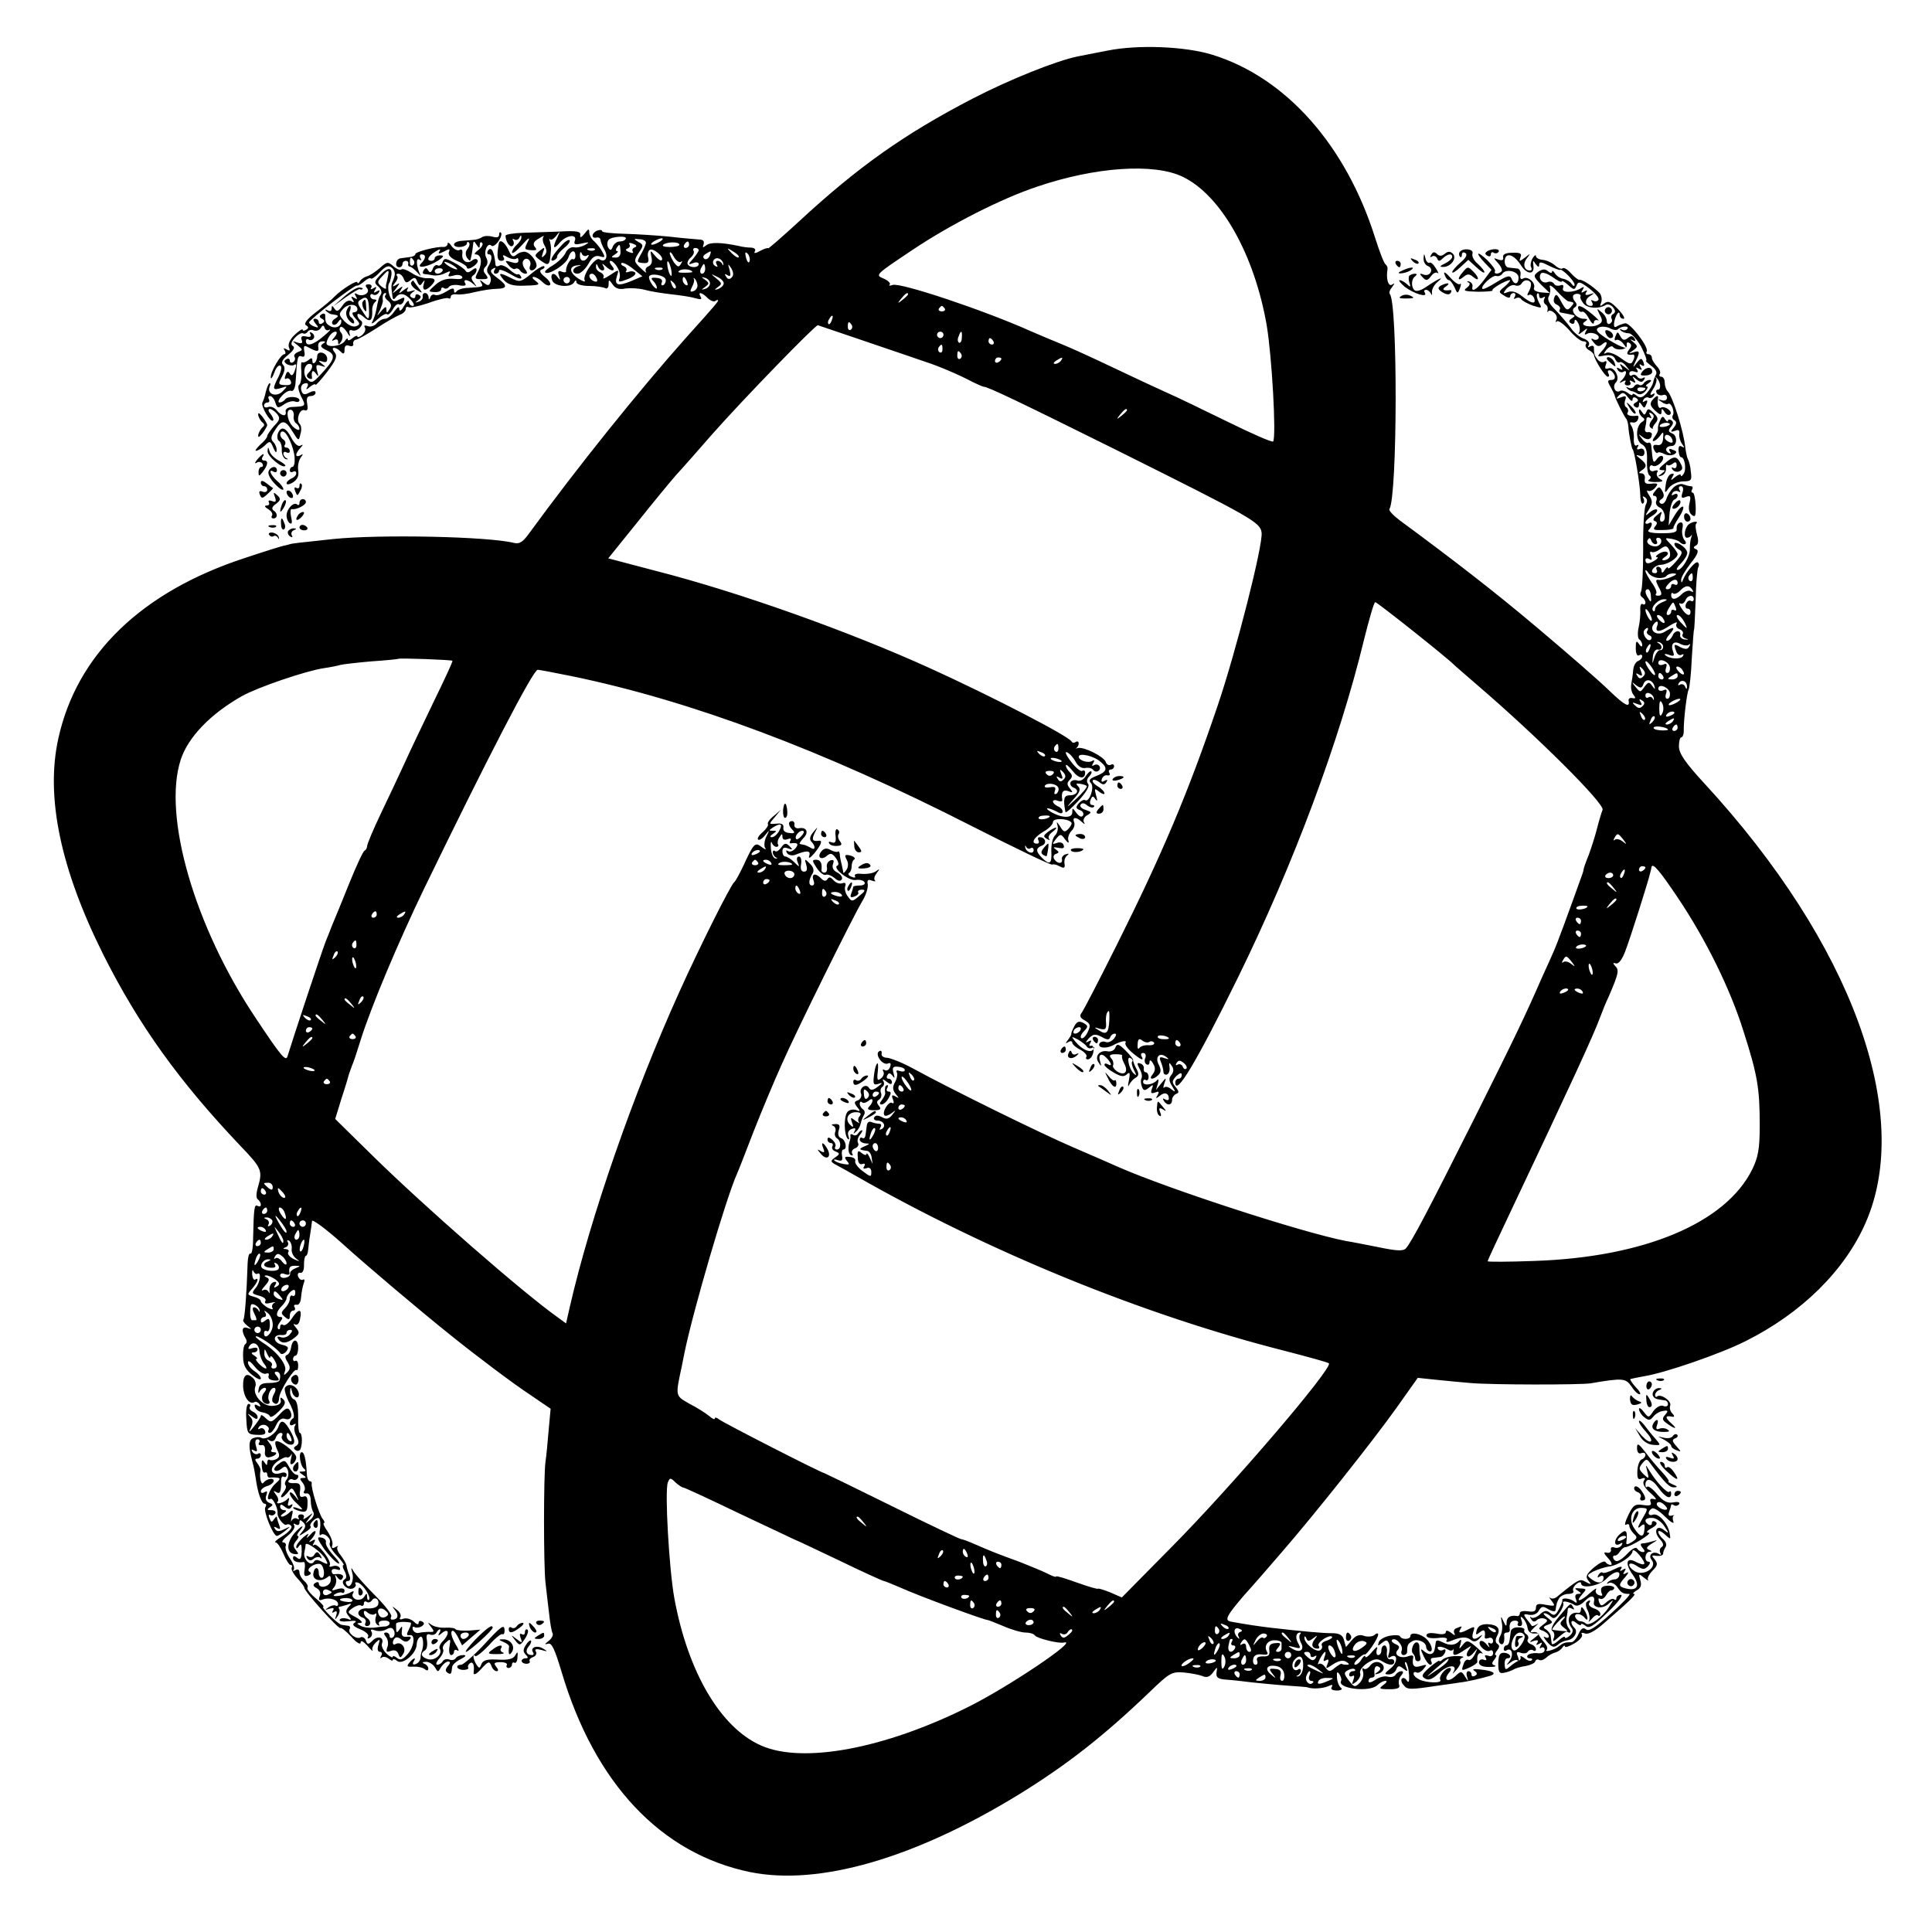 <?xml version="1.0" standalone="no"?>
<!DOCTYPE svg PUBLIC "-//W3C//DTD SVG 20010904//EN"
 "http://www.w3.org/TR/2001/REC-SVG-20010904/DTD/svg10.dtd">
<svg version="1.0" xmlns="http://www.w3.org/2000/svg"
 width="600pt" height="600pt" viewBox="0 0 600 600"
 preserveAspectRatio="xMidYMid meet">
<g transform="translate(0,600) scale(0.1,-0.1)"
fill="#000000" stroke="none">
<path d="M3440 5843 c-36 -7 -77 -15 -92 -18 -66 -13 -213 -72 -327 -131 -212
-110 -355 -211 -540 -382 -52 -48 -95 -85 -95 -83 -1 2 -12 -1 -25 -8 -14 -8
-21 -9 -17 -2 4 6 0 11 -11 12 -10 0 -27 2 -38 5 -57 12 -90 12 -102 2 -10 -8
-12 -8 -8 3 3 9 -1 15 -12 15 -10 1 -52 4 -93 9 -41 4 -105 8 -142 9 -38 1
-68 4 -68 8 0 4 -7 5 -15 2 -18 -7 -20 -25 -3 -22 7 2 12 -1 13 -7 0 -5 6 -20
13 -32 12 -22 2 -40 -17 -28 -13 7 -54 -52 -45 -66 3 -6 -6 -3 -20 6 -29 19
-30 39 -2 41 12 2 13 1 1 -3 -19 -6 -20 -23 -1 -23 8 0 23 13 33 30 12 22 22
28 36 24 16 -5 17 -3 8 13 -5 11 -17 25 -25 33 -9 7 -16 20 -16 28 0 13 -3 12
-15 -4 -10 -12 -14 -14 -13 -4 2 11 -10 14 -62 11 -36 -1 -89 -3 -117 -4 -29
-1 -53 -5 -53 -9 0 -17 13 -37 21 -32 5 3 6 10 3 16 -4 6 -2 8 4 4 5 -3 13 0
15 6 4 8 6 9 6 2 1 -6 -6 -17 -14 -24 -8 -7 -15 -18 -15 -24 1 -6 15 5 32 24
17 20 25 25 19 13 -14 -28 -14 -28 10 -30 15 -1 18 1 10 10 -7 9 -4 17 12 26
12 8 19 10 15 6 -4 -4 -3 -17 3 -27 8 -15 8 -23 -1 -32 -8 -8 -9 -6 -4 9 7 18
6 19 -10 6 -17 -14 -17 -15 0 -28 29 -21 31 -20 35 30 1 6 -1 19 -3 27 -3 8
-3 11 0 7 2 -4 11 0 19 10 13 17 13 16 4 -4 -16 -32 -13 -41 7 -17 20 24 56
29 47 6 -4 -11 1 -13 22 -8 23 5 25 4 11 -4 -10 -6 -26 -10 -35 -8 -10 2 -22
-6 -27 -18 -5 -11 -23 -28 -39 -38 -16 -9 -27 -19 -24 -22 10 -10 65 25 72 46
7 23 22 27 22 5 0 -8 -4 -12 -8 -10 -7 5 -23 -24 -21 -37 1 -4 -5 -5 -13 -2
-11 5 -14 1 -9 -12 5 -15 4 -16 -5 -4 -12 17 -24 9 -16 -11 7 -19 56 -23 67
-7 5 9 8 9 8 2 0 -7 17 -12 40 -12 22 0 44 -4 50 -7 5 -3 10 2 10 11 0 17 1
17 13 0 8 -12 21 -16 39 -12 15 2 42 1 60 -4 18 -5 56 -11 83 -14 28 -3 61 -8
74 -12 17 -5 22 -4 17 4 -10 17 3 15 21 -3 8 -8 19 -13 24 -10 5 4 9 4 9 2 0
-4 -6 -12 -97 -113 -148 -166 -340 -405 -491 -612 -19 -26 -29 -32 -46 -28
-80 20 -415 27 -561 12 -115 -12 -129 -14 -135 -16 -3 -1 -9 -3 -15 -4 -5 0
-62 -18 -125 -39 -321 -105 -522 -300 -579 -561 -40 -181 7 -405 140 -671 110
-219 236 -394 426 -594 66 -69 69 -76 54 -128 -6 -20 -6 -35 0 -38 5 -4 9 -11
9 -16 0 -6 -4 -7 -10 -4 -10 6 -12 -5 -14 -102 0 -28 -4 -49 -8 -46 -5 2 -8
-11 -9 -29 -3 -98 -9 -171 -13 -176 -3 -3 2 -11 12 -19 15 -12 15 -12 0 -7
-17 6 -19 -10 -5 -33 4 -6 4 -14 -1 -17 -5 -3 -8 -21 -7 -40 0 -25 8 -40 28
-56 15 -12 27 -17 27 -11 0 6 -9 16 -20 23 -11 7 -20 19 -20 27 0 8 9 2 21
-13 12 -15 27 -25 35 -22 7 3 11 0 8 -7 -2 -8 4 -13 17 -14 17 -2 18 1 9 13
-9 10 -9 14 -1 14 10 0 14 -11 9 -27 -2 -5 -16 -8 -33 -8 -22 0 -30 -5 -32
-20 -2 -11 0 -14 3 -7 3 6 10 12 16 12 6 0 6 -6 -2 -15 -12 -15 -6 -35 11 -35
6 0 8 4 5 9 -8 12 3 41 15 41 6 0 6 -8 0 -19 -6 -10 -7 -21 -4 -25 11 -11 19
-6 20 14 2 21 47 93 54 85 3 -2 5 4 5 15 0 10 -4 16 -8 14 -4 -3 -8 0 -8 5 0
6 4 11 8 11 4 0 8 11 8 25 0 29 -18 29 -22 0 -2 -11 -7 -21 -13 -23 -7 -2 -6
-10 2 -22 9 -15 9 -22 -1 -32 -11 -11 -12 -10 -7 4 8 19 -26 62 -70 89 -16 11
-25 19 -19 19 11 0 64 -37 75 -53 3 -4 11 -2 18 6 9 12 7 16 -14 21 -28 7 -29
32 -1 30 9 -1 16 2 16 7 0 5 5 9 11 9 8 0 8 -4 -1 -14 -6 -8 -19 -12 -27 -9
-11 4 -14 2 -9 -5 10 -16 27 -15 50 3 17 13 17 17 5 32 -8 9 -9 14 -3 10 7 -4
14 3 16 18 7 32 -5 32 -26 0 -9 -14 -21 -23 -26 -20 -6 4 -10 1 -10 -6 0 -7
-3 -9 -6 -6 -4 4 -1 13 6 22 8 10 9 15 1 15 -16 0 -14 16 4 34 8 8 15 19 15
24 0 5 6 15 13 21 10 8 14 7 14 -4 0 -8 -4 -12 -9 -9 -4 3 -8 -2 -8 -10 0 -8
-7 -21 -15 -29 -13 -13 -13 -16 0 -27 12 -10 15 -9 15 4 0 9 5 16 11 16 5 0 7
5 4 10 -4 6 -1 9 6 8 7 -2 13 8 14 23 1 14 5 34 8 43 4 9 3 15 -2 12 -5 -3
-11 1 -15 9 -3 8 0 14 7 12 7 -1 12 9 11 26 0 15 3 27 6 27 3 0 6 8 7 18 1 9
3 31 6 47 3 17 5 36 6 43 0 7 43 -24 94 -70 73 -66 237 -205 337 -285 77 -62
195 -151 247 -185 l63 -43 -6 -65 c-3 -36 -7 -81 -10 -100 -6 -44 -6 -322 0
-375 3 -22 7 -64 11 -94 3 -29 8 -58 11 -63 3 -5 -2 -16 -12 -24 -13 -10 -14
-12 -3 -9 12 5 21 -14 43 -87 103 -347 309 -565 586 -622 213 -43 509 42 834
241 149 92 262 180 407 319 60 58 68 63 105 60 21 -2 48 -7 58 -11 13 -6 23
-3 33 11 14 19 14 19 11 0 -2 -15 4 -20 27 -22 17 -1 55 -5 85 -9 30 -3 80 -8
110 -10 30 -2 57 -4 60 -5 15 -6 47 -4 64 3 13 6 16 6 12 -2 -5 -7 2 -11 16
-11 13 0 18 4 13 8 -6 4 -12 18 -13 32 -1 18 1 21 8 10 5 -8 7 -17 5 -20 -14
-24 89 -37 113 -13 7 7 18 13 25 13 6 0 3 -6 -7 -13 -15 -11 -13 -13 19 -13
26 0 34 4 30 14 -3 8 0 21 6 28 8 9 8 14 1 14 -6 0 -14 -5 -18 -11 -3 -6 -14
-9 -24 -6 -11 3 -28 -2 -39 -10 -12 -8 -21 -10 -21 -4 0 6 4 11 10 11 5 0 9 3
9 7 -3 21 2 33 12 27 8 -4 7 -9 -2 -16 -12 -8 -11 -9 0 -6 22 6 25 27 5 35
-10 4 -22 0 -29 -10 -7 -9 -16 -13 -20 -9 -5 4 -5 -1 -2 -10 3 -10 -1 -24 -10
-34 -15 -15 -18 -14 -34 7 -16 21 -16 25 -3 32 9 5 18 6 21 3 4 -3 1 -6 -5 -6
-7 0 -12 -5 -12 -11 0 -5 4 -7 10 -4 6 4 7 -1 3 -12 -6 -16 -5 -16 10 -5 8 8
14 19 11 26 -3 7 7 21 22 31 22 14 31 15 46 6 22 -14 38 -14 38 -1 0 5 -6 9
-12 7 -8 -1 -12 7 -11 21 2 12 -2 22 -7 22 -6 0 -10 -7 -10 -15 0 -8 -4 -15
-10 -15 -5 0 -7 8 -4 18 4 11 -1 8 -15 -8 -11 -14 -21 -20 -21 -15 0 6 -5 2
-11 -7 -5 -10 -15 -18 -20 -18 -6 0 -3 8 7 17 10 10 20 17 22 15 5 -4 42 49
42 62 0 5 -6 4 -12 -2 -7 -5 -22 -6 -33 -2 -13 5 -25 1 -37 -14 l-18 -21 -6
21 c-4 16 -14 22 -37 22 -29 0 -87 5 -191 17 -34 4 -75 10 -124 19 -20 4 -13
18 41 81 29 32 82 93 118 135 99 114 282 344 356 448 l66 93 57 -6 c31 -3 79
-8 106 -10 65 -6 342 -6 374 -1 99 17 109 16 126 -9 9 -14 20 -25 26 -25 5 0
0 10 -12 22 -11 12 -18 23 -17 25 2 1 21 5 43 9 64 10 238 70 315 109 174 87
308 219 373 368 149 340 -44 868 -500 1363 -60 65 -79 93 -80 115 0 16 3 29 7
29 4 0 8 8 8 18 -1 34 10 122 15 130 3 5 8 49 10 98 3 49 6 89 7 89 1 0 3 41
5 92 1 51 5 96 8 101 3 5 3 12 -1 15 -6 7 -36 -28 -46 -53 -4 -11 -6 -11 -6
-1 -1 7 13 30 29 51 22 27 27 40 18 44 -10 4 -10 7 -1 12 7 3 9 14 3 34 -4 16
-6 31 -2 34 8 9 -11 7 -23 -2 -13 -10 -18 -42 -6 -42 5 0 11 3 14 8 2 4 2 0
-1 -8 -3 -8 -4 -24 -4 -35 1 -23 -24 -65 -38 -65 -6 0 -1 9 10 20 11 11 20 26
20 33 0 7 -9 18 -20 25 -11 7 -20 8 -20 3 0 -6 7 -14 15 -18 12 -7 10 -13 -10
-37 -14 -16 -25 -25 -25 -20 0 5 -5 2 -10 -6 -6 -10 -10 -11 -10 -2 0 6 -5 12
-11 12 -5 0 -7 -4 -4 -10 3 -5 1 -10 -5 -10 -21 0 -4 25 18 26 22 1 52 21 52
33 0 4 -9 17 -20 29 -21 22 -21 22 -1 19 11 -2 24 -6 27 -10 13 -13 27 -7 15
6 -6 8 -9 24 -6 36 3 14 0 21 -8 18 -7 -2 -11 -11 -10 -19 2 -11 -9 -14 -47
-14 -33 0 -46 4 -40 10 13 13 13 29 0 21 -5 -3 -10 -2 -10 2 0 5 9 14 21 21
12 7 18 16 15 19 -3 3 -13 0 -22 -8 -16 -13 -16 -12 -3 9 11 18 12 26 1 43 -8
12 -9 18 -4 15 5 -3 15 1 22 9 11 13 9 15 -11 13 -18 -2 -23 1 -21 15 2 9 -3
17 -10 17 -10 0 -10 2 0 9 18 11 17 20 -5 37 -13 10 -14 13 -2 9 10 -4 16 0
16 10 0 9 -6 14 -14 11 -9 -4 -11 -1 -7 6 4 6 3 8 -3 5 -6 -4 -10 5 -9 21 1
15 -3 33 -8 40 -6 9 -5 12 4 10 7 -2 15 3 17 10 3 7 1 12 -4 11 -19 -3 -34 2
-28 10 3 5 1 12 -4 16 -6 3 -7 13 -4 22 5 13 2 15 -13 9 -16 -6 -17 -5 -6 6
11 11 16 10 28 -6 8 -11 14 -14 14 -7 0 7 5 9 11 5 8 -5 8 -9 -1 -14 -9 -5 -9
-9 -1 -14 6 -4 11 -1 11 6 0 11 2 10 9 0 7 -11 9 -10 14 3 5 10 3 14 -5 9 -7
-4 -8 -3 -4 5 4 6 11 9 16 6 5 -3 12 0 16 6 5 8 3 9 -5 4 -8 -4 -7 2 3 17 9
14 13 29 9 34 -5 5 -4 5 1 1 13 -11 16 -37 5 -37 -6 0 -7 -5 -4 -11 4 -6 13
-8 19 -6 7 3 13 -1 13 -8 0 -7 -7 -11 -16 -8 -14 4 -14 3 -1 -5 8 -6 17 -9 21
-6 9 5 21 -25 14 -36 -3 -5 -1 -12 5 -15 8 -5 7 -12 -2 -23 -11 -13 -11 -15 4
-10 11 5 15 2 13 -10 -1 -9 3 -23 9 -31 8 -11 8 -13 -1 -8 -8 5 -11 0 -10 -13
1 -11 4 -20 8 -20 11 0 17 -37 8 -51 -5 -8 -9 -10 -9 -5 0 5 -8 2 -17 -5 -14
-12 -16 -12 -9 0 6 9 5 12 -4 9 -8 -2 -15 -17 -17 -34 -4 -27 -3 -28 10 -9 9
11 27 19 43 20 26 0 29 3 25 30 -1 17 -6 34 -9 39 -3 5 -6 21 -8 35 -5 51 -39
159 -55 176 -5 5 -9 17 -9 27 0 10 -5 18 -11 18 -5 0 -8 4 -4 9 3 5 -2 16 -10
24 -8 9 -15 20 -15 26 0 6 -5 11 -11 11 -5 0 -8 4 -5 8 8 13 -52 91 -67 88 -6
-1 -18 -5 -25 -9 -8 -6 -11 -2 -9 12 4 23 17 41 17 23 0 -7 5 -12 12 -12 6 0
-1 13 -17 30 -23 24 -31 27 -44 17 -12 -10 -14 -9 -8 5 3 10 0 23 -7 30 -22
21 -53 41 -61 39 -3 -1 -15 8 -26 20 -10 12 -22 19 -26 16 -3 -4 -14 0 -24 9
-9 8 -26 16 -38 17 -11 1 -21 6 -21 12 0 5 -5 2 -11 -8 -5 -9 -7 -22 -4 -27 3
-6 2 -10 -4 -10 -18 0 -23 21 -9 38 12 16 11 16 -6 2 -18 -13 -19 -13 -14 1 5
12 -1 15 -26 14 -20 0 -30 -5 -28 -14 2 -9 -3 -11 -15 -7 -16 6 -16 6 0 -12 9
-10 14 -22 10 -25 -9 -9 -25 -9 -20 1 2 4 -9 19 -24 34 -33 31 -39 25 -8 -8
l21 -22 -23 -31 c-23 -31 -41 -41 -36 -20 1 6 -4 13 -11 15 -7 1 -8 0 -2 -3 7
-3 5 -9 -5 -17 -13 -9 -6 -11 35 -12 27 0 48 2 45 4 -5 5 42 32 54 32 3 -1 -4
-9 -15 -19 -21 -17 -21 -18 -3 -29 12 -8 19 -8 19 -2 0 5 5 10 11 10 5 0 7 -5
3 -12 -4 -6 -3 -8 4 -4 6 3 13 2 16 -3 3 -5 20 -14 36 -20 29 -9 30 -9 19 10
-6 12 -8 23 -5 27 3 3 6 0 6 -7 0 -7 5 -9 12 -5 6 4 8 3 4 -4 -3 -6 -2 -13 3
-17 6 -3 9 -11 7 -18 -1 -7 -1 -8 2 -4 2 4 10 3 18 -4 8 -6 11 -16 7 -23 -3
-6 -3 -8 2 -4 4 4 21 -8 38 -27 16 -19 36 -35 44 -35 8 0 12 -4 8 -9 -3 -6 1
-13 9 -18 8 -4 15 -11 16 -15 2 -16 35 -68 43 -68 5 0 5 5 2 10 -3 6 -2 10 3
10 6 0 12 -7 16 -15 3 -9 0 -15 -10 -15 -12 0 -13 -4 -2 -22 7 -13 13 -25 13
-28 2 -10 30 -65 35 -70 3 -3 6 -14 7 -25 1 -22 11 -70 13 -70 5 0 23 -107 24
-142 0 -17 4 -29 8 -27 5 3 5 10 2 16 -4 7 -2 8 4 4 8 -5 9 -13 3 -24 -5 -9
-9 -71 -8 -138 0 -67 -3 -126 -7 -132 -3 -6 -2 -13 4 -17 5 -3 10 -11 10 -16
0 -6 -4 -8 -9 -5 -4 3 -8 -5 -7 -17 1 -12 -1 -37 -5 -55 -4 -17 -3 -35 2 -38
5 -3 9 -11 9 -17 0 -7 -4 -6 -10 3 -8 12 -10 9 -10 -13 0 -16 4 -26 10 -22 6
3 10 2 10 -3 0 -6 -6 -12 -13 -15 -7 -2 -14 -15 -15 -28 -1 -13 -4 -33 -6 -44
-2 -11 1 -26 7 -33 8 -10 7 -12 -4 -10 -8 2 -13 -3 -11 -9 4 -22 -12 -14 -58
30 -38 37 -127 114 -230 201 -128 108 -256 207 -423 330 -20 15 -35 31 -32 35
25 41 26 643 1 668 -3 4 0 13 7 21 9 13 9 14 0 8 -12 -7 -19 19 -14 48 1 5 -2
12 -6 15 -5 3 -19 40 -32 81 -91 289 -277 499 -506 570 -84 26 -230 32 -325
13z m233 -392 c119 -57 223 -242 261 -462 16 -96 30 -342 20 -360 -2 -4 -66
24 -141 61 -76 37 -160 78 -188 90 -27 12 -102 47 -165 77 -63 30 -137 64
-165 75 -27 11 -70 29 -95 40 -145 65 -406 152 -428 143 -9 -3 -13 -3 -9 1 4
4 -5 13 -19 19 -27 11 -25 12 87 87 119 80 278 161 389 198 182 62 364 74 453
31z m-1730 -193 c-2 -5 -11 -8 -19 -8 -8 0 -17 -7 -21 -16 -4 -12 -8 -13 -14
-3 -4 7 -4 18 1 24 9 11 61 14 53 3z m63 -13 c-1 -5 -7 -20 -14 -32 -16 -28
-15 -28 7 -30 13 -1 17 3 14 17 -3 10 0 21 5 24 11 7 46 -23 37 -32 -3 -3 -12
3 -21 14 -15 18 -15 18 -11 -4 4 -15 0 -25 -9 -29 -8 -3 -11 -10 -8 -17 4 -6
-4 -1 -16 11 -22 21 -22 23 -7 47 16 23 16 26 -1 35 -15 9 -15 10 4 8 12 0 21
-6 20 -12z m44 5 c-8 -5 -19 -10 -25 -10 -5 0 -3 5 5 10 8 5 20 10 25 10 6 0
3 -5 -5 -10z m-78 -18 c-7 -2 -10 -8 -7 -13 4 -5 -2 -6 -11 -2 -11 4 -13 8 -6
11 7 2 10 8 7 13 -4 5 2 6 11 2 11 -4 13 -8 6 -11z m138 8 c0 -4 -14 -7 -30
-7 -18 0 -26 3 -19 8 15 9 49 8 49 -1z m30 0 c0 -5 -5 -10 -11 -10 -5 0 -7 5
-4 10 3 6 8 10 11 10 2 0 4 -4 4 -10z m-213 -20 c1 -13 -4 -20 -15 -20 -15 0
-15 2 -2 10 8 5 11 10 7 10 -5 0 -5 5 -2 10 9 14 11 13 12 -10z m-80 4 c-3 -3
-12 -4 -19 -1 -8 3 -5 6 6 6 11 1 17 -2 13 -5z m323 -1 c0 -3 -8 -15 -17 -26
-17 -19 -17 -20 0 -14 9 4 17 2 17 -3 0 -12 -27 -13 -34 -1 -3 5 1 14 9 21 8
7 12 16 9 21 -3 5 0 9 5 9 6 0 11 -3 11 -7z m124 -22 c-2 -3 -12 3 -22 13 -16
17 -16 18 5 5 12 -7 20 -15 17 -18z m-472 5 c7 4 8 2 4 -4 -11 -18 -26 -14
-25 6 0 10 3 12 6 4 2 -6 10 -9 15 -6z m293 -19 c4 4 5 2 0 -6 -7 -12 -10 -11
-22 4 -7 11 -13 24 -13 29 1 6 6 1 13 -12 7 -12 17 -19 22 -15z m89 18 c-4 -8
-11 -12 -16 -9 -6 4 -5 10 3 15 19 12 19 11 13 -6z m124 -16 c-3 -8 -7 -3 -11
10 -4 17 -3 21 5 13 5 -5 8 -16 6 -23z m2395 -12 c19 -31 44 -31 39 -1 -2 16
-1 17 7 4 8 -10 11 -11 11 -2 0 10 7 9 30 -3 16 -8 32 -14 34 -13 7 5 46 -35
46 -46 0 -6 -4 -5 -9 2 -4 7 -16 14 -25 16 -10 1 -22 9 -27 17 -5 8 -9 10 -9
5 0 -5 -6 -4 -13 2 -8 7 -17 7 -30 -2 -16 -12 -15 -15 9 -40 l27 -26 -27 2
c-16 2 -25 7 -22 14 6 16 -20 38 -34 29 -7 -4 -10 0 -8 11 2 10 -3 19 -9 20
-7 1 -19 2 -27 3 -8 0 -14 10 -13 21 2 28 28 21 50 -13z m-2477 5 c1 -7 0 -8
-3 -2 -2 5 -9 10 -14 10 -6 0 -7 -5 -3 -12 4 -7 3 -8 -5 -4 -14 9 -4 29 12 23
6 -2 12 -9 13 -15z m-329 -12 c7 -10 10 -26 7 -34 -5 -13 -1 -13 25 -3 16 6
27 15 24 20 -3 4 -12 6 -20 3 -8 -3 -12 -2 -8 3 3 5 -1 11 -7 14 -7 2 -11 7
-8 10 3 3 19 -4 35 -17 l30 -24 -35 -15 c-42 -17 -53 -13 -44 16 7 21 6 21
-21 3 -15 -10 -25 -14 -21 -8 3 5 -1 12 -9 16 -8 3 -15 11 -14 18 0 10 2 10 6
1 2 -7 9 -13 14 -13 6 0 7 6 3 13 -6 10 -4 10 7 0 18 -18 34 -16 19 2 -7 8 -8
15 -4 15 5 0 15 -9 21 -20z m168 -10 c2 -12 1 -20 -2 -16 -4 4 -8 16 -10 28
-4 28 6 18 12 -12z m105 5 c0 -8 -4 -15 -10 -15 -5 0 -7 7 -4 15 4 8 8 15 10
15 2 0 4 -7 4 -15z m82 -27 c-6 -6 -12 -6 -17 3 -6 8 -4 10 5 4 9 -5 10 -1 6
16 -6 21 -6 22 5 6 7 -13 8 -22 1 -29z m-215 26 c-3 -3 -12 -4 -19 -1 -8 3 -5
6 6 6 11 1 17 -2 13 -5z m93 -9 c0 -1 -12 -2 -26 -2 -17 0 -22 2 -13 7 10 7
39 3 39 -5z m2566 -17 c0 -22 -14 -24 -22 -3 -5 11 -13 9 -46 -11 -22 -14 -42
-24 -44 -21 -8 7 31 44 43 40 6 -2 14 1 18 6 10 18 51 9 51 -11z m134 -12 c0
4 9 -1 20 -11 18 -16 20 -16 26 -2 5 14 11 13 40 -9 19 -15 31 -30 28 -35 -3
-5 -10 -6 -16 -3 -7 4 -8 2 -4 -4 4 -7 3 -12 -3 -12 -19 0 -21 19 -4 30 17 11
17 11 0 6 -12 -4 -16 -2 -11 6 5 7 3 8 -6 3 -9 -6 -11 -4 -5 5 6 9 4 11 -5 5
-24 -15 -62 -15 -56 0 3 9 0 12 -8 9 -8 -3 -17 -1 -20 5 -4 6 -13 8 -20 5 -16
-6 -30 11 -21 26 4 6 18 2 36 -10 16 -12 29 -18 29 -14z m-2997 10 c4 -10 1
-13 -9 -9 -15 6 -19 23 -5 23 5 0 11 -7 14 -14z m214 -3 c2 -6 -1 -14 -6 -18
-6 -3 -9 0 -6 7 4 9 -3 14 -16 15 -17 2 -19 -1 -10 -10 6 -6 11 -15 11 -21 0
-5 -6 -1 -14 9 -8 11 -12 23 -10 27 7 11 47 3 51 -9z m180 -16 c-2 -6 -10 -12
-18 -15 -11 -3 -11 -2 1 7 13 9 12 12 -5 26 -19 16 -19 16 3 5 13 -6 22 -16
19 -23z m-477 13 c0 -5 -4 -10 -10 -10 -5 0 -10 5 -10 10 0 6 5 10 10 10 6 0
10 -4 10 -10z m364 -6 c3 -8 2 -12 -4 -9 -6 3 -10 10 -10 16 0 14 7 11 14 -7z
m32 -9 c1 -7 -4 -16 -12 -19 -11 -4 -12 -1 -5 13 6 10 8 21 6 25 -3 3 -2 4 2
1 4 -3 8 -12 9 -20z m39 5 c0 -7 -7 -15 -15 -17 -13 -4 -13 -3 0 6 13 10 13
12 0 22 -13 9 -13 10 0 6 8 -2 15 -10 15 -17z m-107 -15 c-3 -3 -9 2 -12 12
-6 14 -5 15 5 6 7 -7 10 -15 7 -18z m2655 19 c3 -4 2 -16 -4 -27 -7 -12 -7
-17 -1 -13 5 3 12 -1 16 -9 8 -21 -7 -19 -37 5 -16 13 -32 18 -44 13 -16 -6
-16 -5 -5 10 8 8 19 14 27 11 7 -3 16 -1 20 5 7 12 19 14 28 5z m119 -60 c18
-3 18 -4 6 -18 -11 -12 -15 -9 -29 16 -13 25 -17 27 -22 14 -4 -10 -1 -19 8
-22 8 -4 12 -10 9 -15 -3 -5 0 -10 5 -10 6 -1 16 -3 21 -4 6 -1 13 -3 18 -4 4
-1 1 -5 -7 -10 -9 -6 -10 -11 -2 -15 6 -4 11 -1 11 6 0 8 5 6 11 -5 5 -9 7
-23 3 -30 -5 -7 0 -6 11 3 15 12 17 12 10 1 -5 -9 -4 -12 3 -8 14 9 43 -3 36
-14 -3 -5 -11 -6 -17 -2 -7 4 -6 -1 2 -10 10 -13 17 -15 27 -6 19 16 18 -1 -2
-22 -15 -17 -15 -18 10 -13 18 3 28 -1 32 -11 3 -8 10 -13 14 -10 4 3 14 -3
21 -13 13 -16 13 -16 -5 -2 -16 12 -18 12 -11 1 6 -10 4 -12 -5 -6 -9 5 -11 4
-6 -4 4 -6 12 -9 17 -6 13 9 11 -9 -3 -24 -11 -11 -10 -12 1 -6 9 5 12 4 8 -2
-3 -5 0 -10 8 -10 8 0 11 5 8 10 -4 6 -1 7 7 2 9 -6 11 -4 5 6 -7 12 -6 12 7
1 13 -10 18 -10 24 -1 4 7 3 9 -4 5 -6 -3 -13 -2 -17 4 -4 6 -11 8 -16 5 -5
-4 -9 -1 -9 5 0 7 7 9 16 6 10 -4 13 -2 8 6 -5 7 -3 8 6 3 9 -6 11 -4 5 5 -5
9 -4 11 3 6 8 -5 10 -2 6 9 -6 14 -8 14 -21 -2 -13 -17 -13 -16 -4 4 15 30 14
36 -6 29 -17 -5 -17 -5 -1 6 15 11 15 13 0 26 -9 7 -11 10 -3 6 10 -5 12 -3 7
5 -6 9 -11 9 -21 1 -10 -8 -16 -7 -23 6 -8 15 -9 15 -15 0 -4 -10 -3 -15 2
-12 5 3 15 -2 22 -11 12 -15 12 -16 -6 -9 -11 4 -34 17 -52 29 -25 17 -29 24
-18 30 8 4 23 3 34 -2 10 -6 21 -7 25 -4 10 11 37 12 30 2 -3 -5 -11 -6 -17
-3 -7 4 -8 3 -4 -2 5 -5 16 -9 25 -9 9 0 26 -19 39 -42 12 -24 19 -43 15 -43
-3 0 4 -7 16 -16 13 -9 19 -20 15 -27 -4 -7 -8 -18 -9 -25 -2 -8 -10 -22 -20
-33 -13 -14 -20 -16 -31 -8 -7 6 -13 8 -13 4 0 -4 -7 -2 -15 5 -8 6 -19 9 -24
6 -14 -9 -25 14 -13 26 15 15 -5 51 -23 44 -10 -3 -12 0 -8 11 4 10 2 14 -4
10 -6 -4 -15 -1 -21 6 -10 12 -12 17 -12 38 0 5 -5 7 -12 3 -7 -4 -8 -3 -4 4
4 7 -2 16 -17 21 -13 5 -31 20 -39 33 -9 12 -30 37 -46 54 -21 20 -28 35 -22
44 4 7 6 20 3 29 -3 9 8 3 23 -14 15 -16 31 -31 36 -31z m-2052 22 c0 -2 -8
-10 -17 -17 -16 -13 -17 -12 -4 4 13 16 21 21 21 13z m2088 -7 c-2 -3 3 -13
10 -22 13 -15 47 -17 69 -4 6 4 16 0 22 -7 8 -10 9 -16 1 -21 -6 -3 -8 -10 -5
-15 3 -5 1 -11 -5 -15 -5 -3 -10 0 -10 8 0 8 -7 21 -17 28 -15 13 -15 12 -5
-8 10 -18 9 -24 -4 -31 -22 -12 -62 -3 -42 9 10 7 9 9 -3 9 -23 0 -44 26 -29
35 8 5 8 11 1 19 -6 7 -8 16 -4 20 8 7 26 3 21 -5z m-1974 -37 c3 -5 -1 -9 -9
-9 -8 0 -12 4 -9 9 3 4 7 8 9 8 2 0 6 -4 9 -8z m-351 -37 c-3 -9 -8 -14 -10
-11 -3 3 -2 9 2 15 9 16 15 13 8 -4z m62 -14 c3 -5 2 -12 -3 -15 -5 -3 -9 1
-9 9 0 17 3 19 12 6z m60 -57 c88 -30 165 -56 170 -58 41 -13 108 -42 147 -63
15 -7 30 -14 33 -14 11 1 119 -51 415 -198 419 -209 444 -223 448 -255 5 -37
-79 -368 -136 -536 -92 -272 -173 -463 -314 -745 -55 -110 -104 -205 -110
-212 -6 -8 -3 -15 11 -22 17 -10 19 -15 9 -36 -6 -13 -15 -22 -20 -19 -4 3 -1
12 8 21 14 15 14 17 -1 26 -14 7 -20 5 -28 -9 -6 -11 -10 -21 -10 -24 1 -3 -4
-11 -10 -19 -9 -12 -9 -13 1 -7 6 4 12 3 12 -2 0 -5 11 -15 25 -22 13 -7 22
-17 19 -22 -3 -4 -1 -8 4 -8 11 0 20 19 18 35 0 6 -5 9 -9 7 -5 -1 -5 3 -1 9
5 8 3 10 -7 4 -9 -5 -8 -2 2 10 14 14 20 15 40 5 17 -10 24 -10 27 -1 2 6 8
11 14 11 6 0 5 -6 -2 -15 -7 -9 -19 -14 -26 -11 -7 3 -16 1 -19 -4 -8 -14 18
-18 40 -7 25 14 47 18 40 8 -2 -5 7 -18 20 -29 27 -23 40 -29 30 -12 -3 6 -1
10 5 10 7 0 10 -7 7 -15 -4 -8 -2 -17 3 -20 6 -4 10 0 10 7 0 8 5 6 11 -5 8
-13 7 -22 -1 -33 -15 -17 1 -19 18 -2 8 8 8 17 1 31 -13 23 1 40 21 26 12 -9
12 -10 -4 -5 -14 5 -17 3 -11 -11 4 -10 8 -24 8 -31 0 -7 5 -11 11 -9 6 2 10
13 8 23 -2 15 -1 16 7 4 7 -10 6 -19 -1 -28 -9 -10 -8 -19 2 -35 12 -19 11
-20 -2 -10 -8 7 -18 10 -22 6 -4 -4 -4 1 0 12 7 20 6 20 -10 0 l-16 -20 6 20
c3 11 2 16 -3 10 -12 -14 -43 -18 -43 -5 0 6 4 9 8 6 5 -3 9 1 9 9 0 8 -4 15
-9 15 -4 0 -7 5 -6 11 2 6 -3 14 -10 16 -11 4 -12 1 -3 -16 7 -12 9 -25 6 -30
-3 -5 -2 -16 1 -25 5 -14 9 -14 22 -4 13 11 15 10 9 -4 -4 -13 -2 -15 10 -11
12 5 14 3 8 -8 -7 -11 -6 -12 7 -2 15 13 28 8 28 -9 0 -5 -5 -6 -12 -2 -7 4
-8 3 -4 -4 10 -17 26 -15 26 2 0 8 6 16 13 19 9 3 9 8 -2 21 -12 15 -12 19 2
34 11 10 17 12 17 4 0 -7 -4 -12 -10 -12 -5 0 -10 -5 -10 -11 0 -47 65 61 195
326 173 353 315 734 391 1048 16 64 31 117 35 117 6 0 220 -170 243 -193 7 -7
39 -34 71 -62 187 -160 399 -371 392 -390 -3 -7 -11 -33 -17 -57 -6 -24 -18
-61 -26 -83 -9 -22 -16 -42 -16 -45 0 -3 -2 -9 -4 -15 -43 -120 -78 -216 -89
-240 -7 -16 -23 -52 -36 -80 -51 -117 -84 -186 -208 -434 -145 -289 -198 -390
-215 -408 -8 -9 -29 -8 -86 4 -41 8 -86 17 -100 19 -135 26 -550 161 -705 229
-16 7 -79 35 -140 61 -107 46 -379 180 -500 246 -33 18 -69 32 -80 33 -11 0
-19 6 -17 13 1 8 -2 11 -8 7 -14 -9 10 -44 27 -38 9 4 11 0 7 -11 -3 -9 -11
-13 -17 -9 -5 3 -7 1 -4 -4 4 -6 1 -16 -7 -22 -11 -9 -13 -5 -10 21 2 17 1 29
-2 25 -4 -3 -8 -20 -10 -38 -3 -26 -1 -30 14 -25 14 5 14 3 -2 -9 -14 -11 -22
-12 -27 -4 -9 16 -32 0 -25 -17 3 -8 -1 -17 -9 -21 -13 -4 -13 -8 -3 -21 11
-13 10 -15 -4 -9 -9 3 -21 0 -26 -6 -12 -14 -11 -72 1 -84 5 -4 5 0 2 9 -4 9
0 18 10 22 11 4 14 2 9 -7 -5 -9 -4 -9 5 -1 7 6 13 18 14 25 2 8 6 19 10 26 4
6 3 14 -3 18 -5 3 -10 11 -10 17 0 6 3 8 7 5 3 -4 12 -2 20 4 15 14 18 -2 2
-18 -7 -7 -3 -11 15 -11 20 0 24 3 16 13 -8 10 -8 15 0 20 6 4 9 13 6 21 -3 7
-1 16 5 19 5 4 6 12 2 18 -4 7 0 6 10 -2 11 -9 17 -10 17 -2 0 6 -5 11 -11 11
-5 0 -7 5 -3 11 4 8 9 7 16 -2 7 -10 7 -7 3 8 -5 18 -2 22 15 20 11 -1 20 -5
20 -10 0 -5 -7 -6 -16 -3 -8 3 -12 2 -9 -4 3 -5 1 -19 -5 -30 -9 -16 -8 -25 2
-38 11 -13 11 -14 -1 -7 -11 6 -13 4 -8 -9 4 -10 3 -15 -3 -11 -10 6 -32 -29
-23 -39 3 -3 13 0 22 7 14 11 14 10 2 -5 -10 -13 -18 -15 -31 -8 -13 7 -21 7
-25 0 -3 -5 1 -10 9 -10 20 0 29 -17 15 -26 -8 -4 -9 -3 -5 4 4 7 3 12 -3 12
-5 0 -16 2 -24 5 -8 4 -14 -1 -15 -10 -1 -8 -3 -22 -4 -30 -1 -8 -5 -12 -10
-9 -4 3 -8 0 -8 -5 0 -6 8 -11 18 -12 14 0 14 -2 -3 -9 -19 -8 -18 -11 7 -14
7 0 14 -10 15 -21 l3 -20 -9 20 c-5 11 -10 16 -10 11 -1 -5 -7 -3 -15 3 -11
10 -14 7 -12 -14 0 -16 6 -23 14 -20 8 3 10 0 6 -7 -5 -7 -2 -9 7 -6 9 4 15
-1 15 -12 0 -16 -2 -16 -27 3 -15 11 -25 25 -23 31 2 7 -5 12 -17 13 -16 2
-18 -1 -9 -12 10 -12 8 -13 -10 -10 -13 2 -25 7 -29 11 -3 4 2 4 11 1 12 -4
16 -1 13 14 -2 10 0 19 4 19 13 0 8 29 -6 35 -9 3 -12 12 -8 25 5 15 2 20 -12
19 -10 0 -13 -3 -6 -5 7 -3 10 -11 7 -19 -3 -7 -1 -16 5 -20 14 -8 14 -35 0
-35 -5 0 -8 4 -5 9 3 5 -1 14 -9 21 -10 9 -15 9 -15 1 0 -6 5 -11 11 -11 5 0
7 -5 4 -10 -3 -6 1 -13 10 -16 14 -6 14 -8 -2 -19 -15 -11 -15 -13 8 -25 13
-7 40 -22 59 -33 415 -237 892 -431 1329 -542 73 -19 136 -36 138 -39 14 -13
-304 -385 -492 -574 l-151 -153 -37 16 c-20 8 -37 13 -37 11 0 -2 -29 6 -65
19 -36 13 -65 22 -65 19 0 -3 -12 1 -27 9 -16 8 -55 24 -88 37 -69 25 -86 32
-137 54 -20 9 -39 16 -43 16 -4 0 -101 46 -214 102 -113 56 -208 102 -211 103
-12 2 -315 157 -327 167 -7 6 -13 7 -13 3 0 -5 -8 -1 -17 7 -10 8 -37 26 -61
38 -45 26 -45 22 -25 115 2 11 6 31 9 45 26 127 128 477 163 555 5 11 28 70
51 130 24 61 63 155 88 210 46 104 220 457 252 510 10 17 16 38 15 48 -3 14 1
17 13 12 9 -3 13 -3 9 1 -4 4 -1 14 6 23 10 13 10 14 -3 5 -8 -6 -27 -9 -43
-8 -15 2 -25 -1 -22 -6 3 -6 -1 -7 -10 -3 -9 3 -13 9 -8 12 5 3 8 13 8 21 0 8
3 18 8 21 5 3 -1 9 -12 12 -17 4 -19 2 -12 -12 6 -10 6 -23 0 -32 -5 -7 -9
-12 -10 -9 0 3 -3 14 -5 25 -3 11 -6 26 -6 33 -1 6 -3 10 -6 7 -3 -2 -13 0
-22 5 -12 7 -21 6 -29 -4 -15 -18 -1 -29 17 -14 11 10 17 8 28 -7 8 -11 10
-21 5 -23 -18 -6 34 -48 56 -45 12 2 25 -1 28 -7 3 -5 -3 -10 -14 -10 -12 0
-21 -2 -21 -4 0 -2 -3 -12 -6 -20 -5 -12 -2 -15 10 -10 9 3 14 9 11 13 -2 4 3
8 12 8 12 0 10 -5 -8 -19 -22 -19 -24 -19 -36 -2 -8 10 -11 25 -8 32 3 9 0 12
-9 9 -8 -3 -20 1 -27 9 -9 10 -14 12 -19 4 -5 -8 -12 -7 -22 4 -18 17 -29 11
-21 -10 3 -8 1 -14 -5 -14 -12 0 -11 18 2 38 5 9 2 20 -9 30 -16 16 -17 16
-11 -4 4 -14 2 -21 -7 -21 -9 0 -12 9 -9 24 2 13 -1 23 -7 23 -6 0 -8 -8 -4
-17 7 -17 6 -17 -11 0 -9 9 -22 17 -27 17 -5 0 -9 7 -9 16 0 11 5 14 18 9 14
-5 15 -4 4 7 -11 11 -16 10 -26 -4 -7 -10 -16 -15 -19 -11 -4 3 -7 1 -7 -4 0
-6 5 -14 10 -16 6 -3 5 -4 -2 -3 -7 1 -13 16 -14 32 -1 16 0 23 3 17 2 -7 9
-13 14 -13 6 0 8 4 5 8 -2 4 -1 14 5 22 7 12 9 12 9 1 0 -8 6 -11 16 -7 9 3
12 2 9 -4 -4 -6 -3 -10 2 -9 20 3 25 -2 13 -16 -7 -8 -17 -12 -23 -8 -6 4 -7
1 -3 -6 5 -7 15 -9 25 -6 37 15 50 14 44 -3 -3 -10 3 -7 16 8 21 26 27 41 14
39 -20 -3 -23 3 -13 24 11 21 11 21 -4 3 -11 -13 -13 -23 -6 -30 14 -14 12
-29 -2 -19 -7 4 -16 8 -20 9 -5 1 -11 2 -14 3 -3 0 2 8 10 17 19 18 12 36 -12
32 -9 -2 -16 3 -15 10 2 6 -2 12 -7 12 -13 0 -13 -13 1 -27 9 -9 7 -12 -9 -10
-14 1 -21 7 -19 17 1 10 -5 14 -22 12 -24 -2 -24 -2 -5 20 l19 23 -22 -19
c-13 -10 -21 -22 -18 -26 2 -3 -5 -14 -16 -24 -12 -10 -18 -20 -15 -23 3 -4
13 2 22 13 14 18 15 18 4 -4 -6 -12 -8 -28 -4 -35 5 -7 1 -6 -10 2 -21 17 -25
13 -58 -59 -12 -25 -24 -47 -28 -50 -10 -7 -106 -198 -170 -340 -143 -316
-276 -699 -340 -977 l-12 -53 -26 19 c-110 78 -413 343 -574 501 l-117 115 20
65 c12 36 22 70 23 75 2 6 6 17 9 25 4 8 16 44 27 80 33 105 117 304 197 470
202 416 339 680 353 680 4 0 52 -9 106 -20 368 -76 779 -229 1243 -466 134
-68 246 -122 249 -119 3 2 13 0 22 -5 15 -8 18 -6 16 8 -2 9 2 21 8 25 7 6 6
7 -4 4 -8 -2 -14 -10 -12 -16 3 -15 -15 -14 -24 1 -4 6 -2 14 5 16 11 4 11 6
0 14 -10 7 -8 8 8 5 15 -3 20 -1 16 9 -2 7 -12 10 -21 6 -15 -5 -15 -4 -3 12
14 17 16 17 29 -1 9 -12 13 -13 10 -3 -3 8 2 21 9 29 8 7 12 20 9 27 -7 17 6
18 23 2 10 -9 12 -9 7 -1 -3 6 1 16 10 21 15 9 15 10 -5 17 -11 3 -19 11 -15
16 4 6 11 6 20 -2 8 -6 17 -9 21 -5 3 3 1 6 -5 6 -6 0 -9 7 -5 16 5 13 8 13
15 2 6 -8 7 -5 2 12 -6 22 -5 23 10 11 9 -7 16 -9 16 -5 0 5 -9 15 -21 22 -12
7 -18 16 -15 19 3 3 12 0 20 -6 11 -9 16 -9 22 0 5 8 3 9 -6 4 -8 -5 -11 -3
-8 6 3 8 11 13 17 11 7 -1 10 2 6 8 -3 5 -1 10 4 10 6 0 11 5 11 11 0 5 -5 7
-10 4 -6 -3 -13 0 -16 9 -7 17 -67 47 -86 43 -7 -2 -10 -2 -5 0 4 3 7 9 7 14
0 6 -4 8 -9 5 -5 -4 -11 -3 -13 1 -7 16 -249 141 -438 227 -253 115 -595 237
-853 303 l-148 39 92 114 c50 63 104 128 119 145 15 16 67 75 115 130 93 105
316 335 325 335 3 -1 77 -26 165 -56z m225 26 c0 -5 -4 -10 -10 -10 -5 0 -10
5 -10 10 0 6 5 10 10 10 6 0 10 -4 10 -10z m57 -9 c0 -11 -5 -18 -9 -15 -4 3
-5 11 -1 19 7 21 12 19 10 -4z m98 -11 c3 -5 1 -10 -4 -10 -6 0 -11 5 -11 10
0 6 2 10 4 10 3 0 8 -4 11 -10z m1974 -26 c-10 -13 -6 -18 13 -15 4 0 5 -6 2
-14 -8 -19 -10 -19 -45 6 -16 11 -34 17 -41 13 -9 -5 -8 -2 1 10 8 9 17 13 20
9 10 -14 46 -9 43 5 -1 8 2 11 8 7 8 -5 7 -11 -1 -21z m-2132 1 c0 -8 -4 -12
-9 -9 -5 3 -6 10 -3 15 9 13 12 11 12 -6z m58 -14 c3 -5 2 -12 -3 -15 -5 -3
-9 1 -9 9 0 17 3 19 12 6z m125 -15 c0 -3 -4 -8 -10 -11 -5 -3 -10 -1 -10 4 0
6 5 11 10 11 6 0 10 -2 10 -4z m185 -6 c-3 -5 -12 -10 -18 -10 -7 0 -6 4 3 10
19 12 23 12 15 0z m205 -154 c0 -2 -8 -10 -17 -17 -16 -13 -17 -12 -4 4 13 16
21 21 21 13z m1641 -416 c6 0 7 5 4 10 -3 6 -1 10 4 10 13 0 14 -17 2 -24 -14
-9 -42 5 -34 17 5 8 8 7 11 -1 2 -7 8 -12 13 -12z m44 -40 c-3 -6 -12 -10 -18
-10 -7 0 -6 4 3 10 21 13 5 24 -17 11 -10 -6 -13 -11 -8 -11 6 0 3 -5 -5 -10
-20 -13 -30 -12 -30 1 0 5 5 7 12 3 8 -5 9 -2 5 10 -4 9 -3 15 2 12 4 -3 17 1
27 9 16 11 20 11 27 -1 4 -8 5 -19 2 -24z m-35 -65 c11 -1 23 2 26 7 3 4 13 8
22 7 12 0 9 -4 -8 -11 -14 -6 -31 -10 -38 -9 -10 2 -11 -2 -3 -18 14 -25 14
-31 -1 -31 -6 0 -8 3 -5 6 4 4 -2 19 -13 34 -11 16 -20 32 -20 37 0 4 4 2 9
-6 5 -8 19 -15 31 -16z m107 0 c0 -8 -4 -12 -9 -9 -5 3 -6 10 -3 15 9 13 12
11 12 -6z m-47 -16 c0 -5 -4 -7 -10 -4 -5 3 -10 1 -10 -4 0 -6 -5 -11 -11 -11
-8 0 -8 5 1 15 14 17 30 20 30 4z m46 -21 c4 -7 3 -8 -5 -4 -6 4 -18 0 -27 -8
-18 -19 -34 -21 -34 -4 0 6 3 9 6 5 4 -3 13 0 21 8 17 18 29 19 39 3z m-129
-20 c2 -18 0 -20 -7 -8 -12 18 -13 30 -2 30 4 0 9 -10 9 -22z m133 -9 c0 -5
-4 -8 -9 -5 -5 3 -11 -1 -15 -9 -3 -8 -1 -15 4 -15 6 0 10 -4 10 -10 0 -17
-14 -11 -28 11 -8 12 -9 18 -4 15 6 -3 12 1 16 9 6 17 26 20 26 4z m-97 -9
c-13 -5 -23 -15 -23 -21 0 -7 -3 -9 -6 -6 -10 10 16 37 35 36 11 0 9 -3 -6 -9z
m41 -16 c3 -8 2 -12 -4 -9 -6 3 -10 1 -10 -4 0 -6 -5 -11 -10 -11 -6 0 -5 8 2
20 15 24 14 24 22 4z m-74 -39 c0 -5 -5 -3 -10 5 -5 8 -10 20 -10 25 0 6 5 3
10 -5 5 -8 10 -19 10 -25z m35 4 c11 -16 1 -19 -13 -3 -7 8 -8 14 -3 14 5 0
13 -5 16 -11z m65 -9 c6 -11 9 -20 8 -20 -2 0 -11 9 -21 20 -9 11 -13 20 -7
20 5 0 14 -9 20 -20z m-84 -15 c-7 -20 9 -19 41 3 15 9 24 12 20 6 -4 -7 0
-15 9 -18 8 -3 13 -10 10 -15 -4 -5 1 -12 9 -14 11 -3 10 -4 -2 -3 -10 1 -17
8 -15 14 3 17 -18 15 -24 -3 -4 -8 -11 -15 -17 -15 -5 0 -2 9 8 20 20 23 14
26 -15 8 -22 -14 -48 1 -36 21 10 16 19 13 12 -4z m-30 -14 c-4 -5 0 -11 6
-14 7 -2 9 -8 5 -13 -9 -10 -28 16 -21 28 3 4 7 8 10 8 3 0 3 -4 0 -9z m49
-49 c0 -7 -4 -12 -10 -11 -5 0 -13 -10 -17 -23 -7 -22 -7 -22 -5 2 1 14 8 24
15 23 15 -4 16 13 2 20 -6 3 -5 4 2 3 7 -2 13 -8 13 -14z m80 6 c5 4 5 1 1 -6
-5 -9 -12 -9 -27 -2 -21 12 -22 10 -13 -14 3 -9 11 -13 17 -9 6 3 7 1 3 -5 -7
-11 -44 -8 -55 4 -3 4 2 4 13 0 14 -5 17 -3 12 10 -9 24 2 36 23 24 10 -5 22
-6 26 -2z m-122 -13 c-3 -9 -8 -14 -10 -11 -3 3 -2 9 2 15 9 16 15 13 8 -4z
m-3718 -37 c2 -2 -25 -59 -59 -129 -33 -69 -74 -154 -90 -190 -16 -35 -49
-105 -73 -155 -24 -50 -43 -96 -43 -102 0 -6 -4 -12 -8 -14 -4 -1 -25 -46 -46
-98 -21 -52 -43 -106 -49 -120 -6 -14 -11 -27 -12 -30 -1 -3 -7 -18 -14 -35
-10 -25 -102 -302 -118 -355 -5 -18 -19 -2 -100 120 -189 283 -288 626 -232
800 23 71 93 143 190 198 50 28 200 79 255 87 21 3 45 8 51 10 7 2 50 7 95 11
46 3 84 7 85 8 3 3 165 -3 168 -6z m3735 -42 c0 -6 -7 -1 -15 10 -8 10 -15 23
-15 28 0 6 7 1 15 -10 8 -10 15 -23 15 -28z m46 22 c1 -10 -2 -18 -8 -18 -6 0
-7 7 -4 16 4 12 2 15 -9 10 -8 -3 -15 -1 -15 5 0 18 33 5 36 -13z m-83 -29
c-8 -8 -13 -7 -18 2 -6 8 -4 10 5 4 10 -6 12 -4 6 11 -6 15 -5 17 5 7 9 -10
10 -16 2 -24z m122 20 c11 -16 1 -19 -13 -3 -7 8 -8 14 -3 14 5 0 13 -5 16
-11z m-60 -19 c3 -5 1 -10 -4 -10 -6 0 -11 5 -11 10 0 6 2 10 4 10 3 0 8 -4
11 -10z m45 0 c0 -5 -8 -10 -17 -10 -15 0 -16 2 -3 10 19 12 20 12 20 0z m-72
-31 c3 -11 2 -11 -7 1 -9 13 -12 13 -24 -3 -13 -18 -13 -18 -28 0 -13 16 -12
17 2 5 14 -10 18 -10 23 4 7 18 28 14 34 -7z m101 -2 c0 -9 -2 -8 -6 1 -2 6
-10 9 -15 6 -7 -4 -8 -2 -4 5 9 13 26 5 25 -12z m-53 -19 c1 -10 -2 -18 -8
-18 -6 0 -7 7 -4 16 4 12 2 15 -9 10 -8 -3 -15 -1 -15 5 0 18 33 5 36 -13z
m-50 -16 c1 -7 0 -8 -3 -2 -2 5 -9 8 -14 4 -5 -3 -9 0 -9 6 0 15 23 7 26 -8z
m-35 -25 c-8 -8 -14 -7 -23 2 -11 10 -9 11 6 5 15 -6 17 -4 11 6 -6 9 -4 11 4
5 9 -5 10 -10 2 -18z m61 -23 c-6 -12 -9 -7 -9 16 0 23 3 28 9 16 5 -9 5 -23
0 -32z m48 36 c-8 -5 -19 -10 -25 -10 -5 0 -3 5 5 10 8 5 20 10 25 10 6 0 3
-5 -5 -10z m-102 -55 c-3 -3 -9 2 -12 12 -6 14 -5 15 5 6 7 -7 10 -15 7 -18z
m92 21 c0 -2 -7 -7 -16 -10 -8 -3 -12 -2 -9 4 6 10 25 14 25 6z m-69 -29 c-10
-9 -11 -8 -5 6 3 10 9 15 12 12 3 -3 0 -11 -7 -18z m64 3 c-3 -5 -12 -10 -18
-10 -7 0 -6 4 3 10 19 12 23 12 15 0z m-15 -26 c0 -2 -11 -3 -24 -2 -14 1 -23
5 -20 9 4 7 44 0 44 -7z m30 6 c0 -5 -5 -10 -11 -10 -5 0 -7 5 -4 10 3 6 8 10
11 10 2 0 4 -4 4 -10z m-1923 -65 c0 -8 -4 -12 -9 -9 -5 3 -6 10 -3 15 9 13
12 11 12 -6z m-42 -23 c-3 -3 -11 0 -18 7 -9 10 -8 11 6 5 10 -3 15 -9 12 -12z
m95 -17 c8 -15 19 -22 31 -20 10 2 21 -1 24 -6 4 -5 11 -7 16 -3 5 3 7 10 3
15 -3 5 -10 6 -16 3 -7 -5 -8 -2 -3 6 5 8 4 11 -3 7 -12 -8 -42 1 -42 13 0 13
47 3 68 -16 24 -20 20 -31 -16 -45 -18 -7 -22 -13 -14 -21 12 -12 -5 -61 -18
-53 -4 3 -13 -2 -20 -10 -10 -12 -9 -16 4 -21 9 -3 13 -11 9 -17 -4 -6 -11 -3
-20 8 -12 17 -13 17 -13 2 0 -19 -33 -18 -67 2 -23 14 -8 14 18 1 13 -8 19 -7
19 0 0 6 -7 13 -15 16 -8 4 -15 10 -15 15 0 4 7 6 15 2 9 -3 15 -2 14 3 -4 24
2 33 19 27 14 -6 15 -4 5 8 -10 12 -10 18 -1 27 9 9 9 15 0 24 -7 7 -12 16
-12 21 0 5 9 -2 21 -17 19 -25 39 -27 39 -5 0 6 -4 8 -9 5 -5 -3 -21 10 -35
29 -15 19 -20 32 -13 29 8 -3 20 -16 27 -29z m-44 3 c3 -4 -1 -5 -10 -4 -8 1
-18 5 -22 8 -3 4 1 5 10 4 8 -1 18 -5 22 -8z m-26 -42 c-7 -7 -13 -7 -20 0 -6
6 -3 10 10 10 13 0 16 -4 10 -10z m33 -17 c-8 -8 -13 -7 -18 2 -6 8 -4 10 5 4
10 -6 12 -4 6 11 -6 15 -5 17 5 7 9 -10 10 -16 2 -24z m-16 -26 c2 -6 -1 -14
-6 -18 -7 -3 -8 0 -5 9 4 11 0 14 -15 11 -12 -2 -19 0 -16 5 7 11 38 6 42 -7z
m-27 -88 c0 -7 -30 -13 -34 -7 -3 4 4 9 15 9 10 1 19 0 19 -2z m67 -19 c3 -3
-1 -11 -8 -19 -12 -13 -16 -12 -27 7 -10 15 -12 16 -8 3 3 -10 0 -25 -8 -32
-7 -7 -12 -30 -11 -49 2 -39 -5 -44 -29 -20 -20 20 -20 30 0 38 16 6 11 26 -7
26 -6 0 -7 -4 -4 -10 3 -5 1 -10 -4 -10 -21 0 -11 19 19 37 17 9 30 23 30 30
0 13 45 12 57 -1z m-907 -26 c-6 -11 -16 -20 -23 -20 -7 0 -6 4 3 10 13 9 13
10 0 10 -13 0 -13 1 0 10 24 15 32 12 20 -10z m70 -15 c-7 -9 -15 -13 -17 -11
-7 7 7 26 19 26 6 0 6 -6 -2 -15z m2551 -12 c12 -16 12 -17 -2 -6 -9 7 -20 9
-24 5 -5 -4 -5 -1 -1 6 9 16 11 15 27 -5z m-1840 -27 c5 3 9 0 9 -6 0 -15 -23
-7 -26 8 -1 7 0 8 3 2 2 -5 9 -8 14 -4z m-841 -10 c0 -2 -7 -7 -16 -10 -8 -3
-12 -2 -9 4 6 10 25 14 25 6z m-6 -34 c3 -5 -1 -9 -9 -9 -8 0 -12 4 -9 9 3 4
7 8 9 8 2 0 6 -4 9 -8z m41 -2 c3 -6 -1 -7 -9 -4 -18 7 -21 14 -7 14 6 0 13
-4 16 -10z m65 -5 c0 -1 -12 -2 -26 -2 -17 0 -22 2 -13 7 10 7 39 3 39 -5z
m-85 -15 c-3 -5 -12 -10 -18 -10 -7 0 -6 4 3 10 19 12 23 12 15 0z m2735 6 c0
-3 -4 -8 -10 -11 -5 -3 -10 -1 -10 4 0 6 5 11 10 11 6 0 10 -2 10 -4z m100
-93 c88 -131 164 -285 205 -417 43 -134 50 -176 50 -291 0 -73 -5 -99 -23
-136 -82 -167 -336 -274 -679 -285 -79 -3 -143 -3 -143 -1 0 3 30 67 66 143
195 412 261 555 283 614 7 19 19 49 27 65 30 70 33 82 21 94 -9 10 -9 12 2 9
8 -2 19 13 28 37 16 41 72 218 78 245 2 8 4 16 4 18 4 13 26 -13 81 -95z
m-2743 72 c0 -7 -6 -12 -13 -12 -7 0 -15 5 -17 12 -3 6 3 11 12 11 10 0 18 -5
18 -11z m2576 0 c-3 -9 -8 -14 -10 -11 -3 3 -2 9 2 15 9 16 15 13 8 -4z m-33
-3 c0 -5 -7 -9 -15 -9 -8 0 -12 4 -9 9 3 4 9 8 15 8 5 0 9 -4 9 -8z m-2620
-16 c0 -3 -4 -8 -10 -11 -5 -3 -10 -1 -10 4 0 6 5 11 10 11 6 0 10 -2 10 -4z
m2621 -23 c13 -16 12 -17 -3 -4 -17 13 -22 21 -14 21 2 0 10 -8 17 -17z
m-2527 -9 c3 -8 2 -12 -4 -9 -6 3 -10 10 -10 16 0 14 7 11 14 -7z m81 -3 c3
-5 2 -12 -3 -15 -5 -3 -9 1 -9 9 0 17 3 19 12 6z m49 -10 c4 -5 -3 -7 -14 -4
-23 6 -26 13 -6 13 8 0 17 -4 20 -9z m-9 -29 c-3 -3 -11 0 -18 7 -9 10 -8 11
6 5 10 -3 15 -9 12 -12z m2415 14 c0 -2 -8 -10 -17 -17 -16 -13 -17 -12 -4 4
13 16 21 21 21 13z m-90 -21 c0 -7 -30 -13 -34 -7 -3 4 4 9 15 9 10 1 19 0 19
-2z m-3760 -25 c0 -5 -5 -10 -11 -10 -5 0 -7 5 -4 10 3 6 8 10 11 10 2 0 4 -4
4 -10z m85 0 c-3 -5 -12 -10 -18 -10 -7 0 -6 4 3 10 19 12 23 12 15 0z m3655
-20 c0 -5 -2 -10 -4 -10 -3 0 -8 5 -11 10 -3 6 -1 10 4 10 6 0 11 -4 11 -10z
m0 -40 c0 -5 -2 -10 -4 -10 -3 0 -8 5 -11 10 -3 6 -1 10 4 10 6 0 11 -4 11
-10z m-3803 -35 c0 -8 -4 -12 -9 -9 -5 3 -6 10 -3 15 9 13 12 11 12 -6z m3818
-4 c-9 -8 -36 -10 -30 -2 2 4 11 8 20 8 8 0 13 -3 10 -6z m-3884 -34 c-10 -9
-11 -8 -5 6 3 10 9 15 12 12 3 -3 0 -11 -7 -18z m65 -23 c1 -9 0 -13 -4 -10
-3 4 -7 14 -8 22 -1 9 0 13 4 10 3 -4 7 -14 8 -22z m3775 9 c12 -16 12 -17 -2
-6 -9 7 -20 9 -24 5 -5 -4 -5 -1 -1 6 9 16 11 15 27 -5z m65 -29 c1 -9 0 -13
-4 -10 -3 4 -7 14 -8 22 -1 9 0 13 4 10 3 -4 7 -14 8 -22z m-76 -58 c0 -2 -7
-7 -16 -10 -8 -3 -12 -2 -9 4 6 10 25 14 25 6z m45 -6 c3 -6 -1 -7 -9 -4 -18
7 -21 14 -7 14 6 0 13 -4 16 -10z m-3794 -33 c-10 -9 -11 -8 -5 6 3 10 9 15
12 12 3 -3 0 -11 -7 -18z m-30 -4 c13 -16 12 -17 -3 -4 -10 7 -18 15 -18 17 0
8 8 3 21 -13z m2354 -53 c-2 -38 -9 -45 -32 -30 -17 10 -16 11 3 5 17 -4 20
-1 19 17 -2 21 2 38 9 38 1 0 2 -13 1 -30z m-2480 2 c-3 -3 -11 0 -18 7 -9 10
-8 11 6 5 10 -3 15 -9 12 -12z m36 1 c13 -16 12 -17 -3 -4 -10 7 -18 15 -18
17 0 8 8 3 21 -13z m-31 -27 c0 -3 -4 -8 -10 -11 -5 -3 -10 -1 -10 4 0 6 5 11
10 11 6 0 10 -2 10 -4z m2385 -6 c-3 -5 -11 -10 -16 -10 -6 0 -7 5 -4 10 3 6
11 10 16 10 6 0 7 -4 4 -10z m-2251 -18 c3 -5 -1 -9 -9 -9 -8 0 -12 4 -9 9 3
4 7 8 9 8 2 0 6 -4 9 -8z m2526 -7 c0 -2 -9 -3 -19 -2 -11 0 -18 5 -15 9 4 6
34 0 34 -7z m-2660 1 c0 -2 -8 -10 -17 -17 -16 -13 -17 -12 -4 4 13 16 21 21
21 13z m2405 -26 c4 -6 11 -7 17 -4 7 4 8 2 4 -4 -8 -14 -35 -3 -57 24 -13 16
-12 16 8 6 12 -7 25 -17 28 -22z m194 14 c5 4 12 2 15 -2 3 -5 -5 -9 -17 -8
-12 1 -25 -3 -29 -9 -4 -5 -6 0 -5 12 1 16 4 19 14 12 7 -6 17 -8 22 -5z m96
-4 c3 -5 1 -10 -4 -10 -6 0 -11 5 -11 10 0 6 2 10 4 10 3 0 8 -4 11 -10z m19
-79 c-4 -3 -9 0 -11 7 -3 6 -10 9 -15 6 -7 -4 -8 -2 -4 5 6 9 11 9 22 0 8 -6
12 -15 8 -18z m-2708 -3 c3 -4 -1 -5 -10 -4 -8 1 -18 5 -22 8 -3 4 1 5 10 4 8
-1 18 -5 22 -8z m1862 -33 c-3 -3 -9 2 -12 12 -6 14 -5 15 5 6 7 -7 10 -15 7
-18z m-8 -29 c0 -6 -7 -1 -15 10 -8 10 -15 23 -15 28 0 6 7 1 15 -10 8 -10 15
-23 15 -28z m-1806 26 c3 -5 -1 -9 -9 -9 -8 0 -12 4 -9 9 3 4 7 8 9 8 2 0 6
-4 9 -8z m1781 -22 c3 -5 1 -10 -4 -10 -6 0 -11 5 -11 10 0 6 2 10 4 10 3 0 8
-4 11 -10z m-111 -30 c-6 -6 -10 -2 -11 12 -2 16 1 18 10 9 7 -7 8 -14 1 -21z
m36 16 c0 -3 -4 -8 -10 -11 -5 -3 -10 -1 -10 4 0 6 5 11 10 11 6 0 10 -2 10
-4z m80 -40 c0 -3 -4 -8 -10 -11 -5 -3 -10 -1 -10 4 0 6 5 11 10 11 6 0 10 -2
10 -4z m-140 -32 c-6 -6 -6 -15 -2 -20 4 -4 -1 -2 -11 5 -15 12 -17 12 -11 -5
6 -15 4 -17 -6 -7 -17 16 -7 39 18 39 14 0 18 -4 12 -12z m145 -14 c3 -6 -1
-7 -9 -4 -18 7 -21 14 -7 14 6 0 13 -4 16 -10z m-104 -47 c-12 -20 -14 -14 -5
12 4 9 9 14 11 11 3 -2 0 -13 -6 -23z m52 12 c-3 -9 -8 -14 -10 -11 -3 3 -2 9
2 15 9 16 15 13 8 -4z m-36 -50 c0 -8 -4 -12 -9 -9 -4 3 -8 9 -8 15 0 5 4 9 8
9 5 0 9 -7 9 -15z m38 -54 c3 -5 2 -12 -3 -15 -5 -3 -9 1 -9 9 0 17 3 19 12 6z
m-1918 -68 c0 -9 -4 -10 -14 -2 -7 6 -13 12 -13 14 0 1 6 2 13 2 8 0 14 -6 14
-14z m-22 -13 c3 -5 1 -10 -4 -10 -6 0 -11 5 -11 10 0 6 2 10 4 10 3 0 8 -4
11 -10z m55 -5 c7 -9 8 -15 2 -15 -5 0 -12 7 -16 15 -3 8 -4 15 -2 15 2 0 9
-7 16 -15z m-50 -55 c0 -5 -5 -10 -11 -10 -5 0 -7 5 -4 10 3 6 8 10 11 10 2 0
4 -4 4 -10z m54 -6 c9 -24 2 -26 -12 -4 -7 11 -8 20 -3 20 5 0 12 -7 15 -16z
m49 1 c-3 -9 -8 -14 -10 -11 -3 3 -2 9 2 15 9 16 15 13 8 -4z m-43 -60 c0 -11
-14 7 -31 40 -7 13 -3 12 10 -5 11 -14 21 -29 21 -35z m-45 36 c3 -5 0 -13 -6
-17 -7 -4 -9 -3 -5 4 3 5 0 13 -6 15 -9 4 -10 6 -1 6 6 1 14 -3 18 -8z m70
-11 c3 -5 1 -10 -4 -10 -6 0 -11 5 -11 10 0 6 2 10 4 10 3 0 8 -4 11 -10z m35
0 c0 -5 -4 -10 -10 -10 -5 0 -10 5 -10 10 0 6 5 10 10 10 6 0 10 -4 10 -10z
m-125 -20 c3 -6 -1 -7 -9 -4 -18 7 -21 14 -7 14 6 0 13 -4 16 -10z m55 -34 c0
-12 -5 -7 -19 24 -11 24 -11 24 3 6 9 -11 16 -24 16 -30z m50 19 c0 -8 -4 -15
-10 -15 -5 0 -7 7 -4 15 4 8 8 15 10 15 2 0 4 -7 4 -15z m-85 -5 c-3 -5 -12
-10 -18 -10 -7 0 -6 4 3 10 19 12 23 12 15 0z m-35 -20 c0 -5 -5 -10 -11 -10
-5 0 -7 5 -4 10 3 6 8 10 11 10 2 0 4 -4 4 -10z m96 -18 c-2 -9 4 -23 13 -30
14 -11 13 -11 -7 -2 -12 6 -20 15 -17 21 4 5 0 9 -7 10 -10 0 -10 2 0 6 6 2 9
10 6 15 -4 6 -2 8 4 5 5 -4 9 -15 8 -25z m37 8 c-3 -12 -8 -19 -11 -16 -5 6 5
36 12 36 2 0 2 -9 -1 -20z m-93 -10 c0 -5 -8 -10 -17 -10 -15 0 -16 2 -3 10
19 12 20 12 20 0z m-49 -37 c-12 -20 -14 -14 -5 12 4 9 9 14 11 11 3 -2 0 -13
-6 -23z m89 -7 c0 -6 -7 -3 -14 6 -7 10 -17 14 -21 10 -5 -4 -5 -1 -1 6 6 10
11 10 22 1 8 -6 14 -17 14 -23z m-57 7 c-20 -7 -15 -19 7 -20 13 -1 18 2 14 9
-4 7 -2 8 5 4 6 -4 9 -12 6 -17 -6 -9 -40 -7 -51 3 -9 9 5 28 19 27 9 0 9 -2
0 -6z m84 -22 c-10 -4 -17 -11 -16 -16 1 -6 -5 -11 -14 -13 -9 -2 -17 1 -17 7
0 6 7 8 15 4 9 -3 15 -2 14 3 -3 18 1 24 19 23 16 0 16 -1 -1 -8z m-118 -17
c14 9 9 -29 -6 -45 -12 -15 -11 -17 12 -23 15 -4 23 -11 19 -17 -4 -7 2 -9 17
-5 13 3 18 3 11 0 -6 -3 -9 -10 -6 -16 4 -6 -2 -5 -15 1 -11 7 -21 16 -21 20
0 5 -10 11 -22 14 -21 6 -21 7 -5 25 17 19 23 37 9 28 -4 -2 -8 5 -9 17 0 12
1 16 4 9 3 -6 8 -10 12 -8z m56 -17 c14 -11 15 -16 5 -22 -9 -6 -11 -4 -5 5 5
8 3 11 -6 8 -8 -3 -13 -14 -12 -24 1 -10 0 -13 -3 -6 -3 6 -11 9 -17 5 -7 -3
-4 3 6 14 14 16 15 22 5 26 -7 3 -8 6 -2 6 5 1 18 -5 29 -12z m40 -27 c-3 -5
-11 -10 -16 -10 -6 0 -7 5 -4 10 3 6 11 10 16 10 6 0 7 -4 4 -10z m-25 -25
c11 -13 10 -14 -4 -9 -9 3 -16 10 -16 15 0 13 6 11 20 -6z m-64 -43 c1 -7 0
-8 -3 -2 -2 5 -9 10 -14 10 -6 0 -5 -8 1 -20 6 -11 8 -20 5 -20 -3 0 -8 0 -12
0 -6 0 -8 24 -4 46 2 10 25 -2 27 -14z m41 -49 c-2 -25 -27 -47 -27 -23 0 6 4
9 9 6 5 -3 9 6 9 19 0 20 -3 23 -14 14 -10 -8 -14 -8 -14 0 0 6 5 11 11 11 5
0 7 6 3 13 -6 9 -3 8 8 -1 9 -7 16 -25 15 -39z m-37 -13 c0 -5 -4 -10 -10 -10
-5 0 -10 5 -10 10 0 6 5 10 10 10 6 0 10 -4 10 -10z m-4 -68 c1 -12 7 -28 14
-37 7 -8 9 -15 6 -15 -10 0 -39 30 -29 30 4 0 1 5 -7 10 -10 6 -11 10 -2 10 6
0 12 4 12 10 0 5 -7 6 -17 3 -11 -4 -14 -3 -9 6 11 18 31 8 32 -17z m33 -17
c1 6 6 3 11 -5 13 -20 12 -30 -1 -30 -5 0 -8 4 -5 9 3 5 -1 11 -9 15 -8 3 -15
13 -14 23 0 16 1 16 9 -2 5 -11 9 -15 9 -10z m1284 -405 c3 0 77 -34 164 -76
87 -41 167 -79 178 -84 11 -4 77 -36 147 -69 70 -34 130 -61 133 -61 3 0 24
-9 48 -19 59 -27 266 -103 274 -102 2 0 23 -8 49 -19 25 -11 56 -20 69 -20 13
0 26 -4 29 -9 6 -9 74 -26 90 -22 51 12 -177 -141 -299 -201 -259 -129 -512
-176 -641 -119 -126 55 -228 228 -270 459 -16 89 -30 332 -20 358 6 15 8 16
24 0 10 -9 21 -16 25 -16z m558 -107 c13 -16 12 -17 -3 -4 -17 13 -22 21 -14
21 2 0 10 -8 17 -17z m240 -106 c-10 -9 -11 -8 -5 6 3 10 9 15 12 12 3 -3 0
-11 -7 -18z m83 7 c3 -8 2 -12 -4 -9 -6 3 -10 10 -10 16 0 14 7 11 14 -7z m59
-19 c4 -8 3 -16 -1 -19 -4 -3 -9 4 -9 15 -2 23 3 25 10 4z m-37 -31 c1 -9 0
-13 -4 -10 -3 4 -7 14 -8 22 -1 9 0 13 4 10 3 -4 7 -14 8 -22z m84 16 c0 -5
-2 -10 -4 -10 -3 0 -8 5 -11 10 -3 6 -1 10 4 10 6 0 11 -4 11 -10z m-120 -36
c0 -8 -19 -13 -24 -6 -3 5 1 9 9 9 8 0 15 -2 15 -3z m80 -4 c0 -5 -5 -10 -11
-10 -5 0 -7 5 -4 10 3 6 8 10 11 10 2 0 4 -4 4 -10z m-125 -20 c3 -5 1 -10 -4
-10 -6 0 -11 5 -11 10 0 6 2 10 4 10 3 0 8 -4 11 -10z m65 -36 c0 -8 -19 -13
-24 -6 -3 5 1 9 9 9 8 0 15 -2 15 -3z m15 -23 c3 -5 2 -12 -3 -15 -5 -3 -9 1
-9 9 0 17 3 19 12 6z m85 -1 c0 -5 -5 -10 -11 -10 -5 0 -7 5 -4 10 3 6 8 10
11 10 2 0 4 -4 4 -10z m350 6 c0 -2 -8 -10 -17 -17 -16 -13 -17 -12 -4 4 13
16 21 21 21 13z m-250 -30 c-7 -7 -13 -7 -20 0 -6 6 -3 10 10 10 13 0 16 -4
10 -10z m111 -3 c13 -16 12 -17 -3 -4 -17 13 -22 21 -14 21 2 0 10 -8 17 -17z
m94 7 c-3 -5 -12 -10 -18 -10 -7 0 -6 4 3 10 19 12 23 12 15 0z m-310 -9 c3
-5 2 -12 -3 -15 -5 -3 -9 1 -9 9 0 17 3 19 12 6z m105 -29 c0 -5 -7 -9 -15 -9
-8 0 -12 4 -9 9 3 4 9 8 15 8 5 0 9 -4 9 -8z m605 -20 c-3 -3 -11 0 -18 7 -9
10 -8 11 6 5 10 -3 15 -9 12 -12z m-30 -1 c3 -5 2 -12 -3 -15 -5 -3 -9 1 -9 9
0 17 3 19 12 6z m67 -9 c-7 -2 -9 -9 -5 -15 3 -7 2 -8 -2 -4 -16 14 -14 36 3
29 10 -4 12 -7 4 -10z m-522 4 c0 -2 -6 -9 -14 -15 -11 -9 -16 -9 -22 0 -4 7
-3 9 4 5 6 -3 13 -2 17 4 6 10 15 14 15 6z m485 -16 c-3 -5 -12 -10 -18 -10
-7 0 -6 4 3 10 19 12 23 12 15 0z m119 -2 c-4 -5 -8 -7 -12 -4 -3 3 -11 -2
-19 -12 -13 -15 -13 -15 -4 4 5 11 17 21 25 21 8 0 13 -4 10 -9z m67 -5 c13
-16 12 -17 -3 -4 -17 13 -22 21 -14 21 2 0 10 -8 17 -17z m36 11 c-3 -4 -2
-15 3 -25 13 -23 -3 -34 -27 -19 -15 9 -15 10 5 5 21 -6 23 -5 13 13 -9 17 -6
32 7 32 3 0 2 -3 -1 -6z m-269 -29 c-3 -3 -9 2 -12 12 -6 14 -5 15 5 6 7 -7
10 -15 7 -18z m310 17 c15 11 15 11 5 -3 -13 -16 -8 -29 9 -29 5 0 7 4 3 9 -6
10 33 36 42 28 2 -3 -5 -8 -16 -12 -12 -3 -19 -10 -16 -15 3 -5 0 -12 -5 -15
-13 -8 -50 22 -49 39 0 6 3 5 6 -2 4 -10 8 -10 21 0z m-253 -12 c-3 -5 -1 -10
5 -10 6 0 8 -4 5 -10 -10 -16 -23 -11 -20 8 5 23 4 22 11 22 3 0 2 -4 -1 -10z
m55 -10 c7 -14 7 -20 0 -20 -5 0 -10 7 -10 16 0 9 -5 12 -12 8 -7 -4 -8 -3 -4
4 10 16 14 15 26 -8z m100 8 c0 -5 0 -12 0 -18 0 -5 -5 -10 -11 -10 -8 0 -8 4
1 14 9 12 8 15 -10 13 -15 -1 -20 -7 -18 -22 2 -15 -2 -20 -20 -19 -15 0 -21
-4 -18 -13 3 -7 1 -13 -5 -13 -6 0 -9 8 -7 18 2 11 11 16 27 14 15 -2 21 0 16
8 -11 18 2 37 24 36 12 0 21 -4 21 -8z m189 -28 c0 -10 -3 -8 -9 5 -12 27 -12
43 0 25 5 -8 9 -22 9 -30z m61 13 c-25 -18 -38 -10 -21 11 7 8 19 12 27 9 12
-4 11 -8 -6 -20z m-492 3 c-7 -8 -15 -12 -17 -11 -5 6 10 25 20 25 5 0 4 -6
-3 -14z m43 -13 c-12 -20 -14 -14 -5 12 4 9 9 14 11 11 3 -2 0 -13 -6 -23z
m363 1 c10 -25 -1 -29 -14 -5 -6 12 -7 21 -1 21 5 0 12 -7 15 -16z m-342 -50
c-6 -12 -9 -7 -9 16 0 23 3 28 9 16 5 -9 5 -23 0 -32z m48 36 c0 -5 -8 -10
-17 -10 -15 0 -16 2 -3 10 19 12 20 12 20 0z m160 0 c0 -5 -4 -10 -10 -10 -5
0 -10 5 -10 10 0 6 5 10 10 10 6 0 10 -4 10 -10z m60 -1 c0 -5 5 -7 12 -3 7 4
8 3 4 -5 -6 -9 -11 -9 -22 0 -17 14 -18 19 -4 19 6 0 10 -5 10 -11z m43 -6
c-4 -11 -3 -14 5 -9 8 5 10 1 5 -11 -7 -17 -6 -17 18 -1 17 11 31 13 40 7 10
-6 10 -9 2 -9 -7 0 -15 1 -16 3 -2 1 -12 -5 -22 -13 -15 -13 -19 -12 -30 3 -6
9 -16 13 -20 9 -4 -4 -2 3 4 16 14 26 23 30 14 5z m-243 -8 c0 -8 -4 -15 -10
-15 -5 0 -7 7 -4 15 4 8 8 15 10 15 2 0 4 -7 4 -15z m177 -22 c-1 -15 -8 -28
-15 -29 -7 -1 -8 0 -2 3 5 2 10 9 10 14 0 6 -4 8 -9 4 -15 -9 -24 15 -11 30
17 20 29 10 27 -22z m160 31 c-3 -3 -12 -4 -19 -1 -8 3 -5 6 6 6 11 1 17 -2
13 -5z m-513 -18 c-10 -8 -21 -12 -24 -10 -5 6 21 24 34 24 6 0 1 -6 -10 -14z
m81 5 c-9 -8 -36 -10 -30 -2 2 4 11 8 20 8 8 0 13 -3 10 -6z m202 3 c-3 -3
-12 -4 -19 -1 -8 3 -5 6 6 6 11 1 17 -2 13 -5z m-250 -20 c-3 -3 -12 -4 -19
-1 -8 3 -5 6 6 6 11 1 17 -2 13 -5z m113 2 c0 -2 -7 -7 -16 -10 -8 -3 -12 -2
-9 4 6 10 25 14 25 6z m148 -24 c2 -12 -1 -22 -6 -22 -6 0 -8 8 -5 18 3 13 -2
18 -17 19 -19 2 -20 0 -8 -15 12 -15 11 -16 -4 -3 -22 17 -14 32 15 27 13 -2
23 -11 25 -24z m108 12 c18 -14 18 -14 -6 -3 -31 14 -36 19 -24 19 6 0 19 -7
30 -16z m-209 0 c-3 -3 -12 -4 -19 -1 -8 3 -5 6 6 6 11 1 17 -2 13 -5z m-37
-14 c0 -5 -2 -10 -4 -10 -3 0 -8 5 -11 10 -3 6 -1 10 4 10 6 0 11 -4 11 -10z
m216 -5 c-3 -8 0 -15 6 -15 6 0 9 -3 5 -6 -10 -11 -26 6 -20 21 3 8 7 15 10
15 3 0 3 -7 -1 -15z m-136 -5 c0 -5 -8 -10 -17 -10 -15 0 -16 2 -3 10 19 12
20 12 20 0z m195 -10 c-28 -12 -37 -12 -30 0 3 6 16 10 28 9 21 0 21 -1 2 -9z"/>
<path d="M4987 4964 c3 -7 9 -14 14 -14 14 0 10 17 -5 23 -10 4 -13 1 -9 -9z"/>
<path d="M4990 4886 c0 -2 7 -9 15 -16 13 -11 14 -10 9 4 -5 14 -24 23 -24 12z"/>
<path d="M5101 4847 c-9 -12 -7 -14 9 -13 11 0 21 5 21 11 1 16 -17 17 -30 2z"/>
<path d="M5105 4810 c-4 -6 -10 -8 -15 -5 -5 3 -11 1 -15 -5 -4 -6 -12 -7 -18
-4 -7 4 -8 3 -4 -2 5 -5 12 -9 15 -9 4 0 12 -4 18 -8 7 -4 17 0 24 8 7 8 9 15
4 15 -5 0 -2 5 6 10 9 6 10 10 3 10 -6 0 -15 -5 -18 -10z m5 -16 c0 -8 -19
-13 -24 -6 -3 5 1 9 9 9 8 0 15 -2 15 -3z"/>
<path d="M4902 5039 c2 -6 7 -9 12 -7 4 2 14 -8 21 -22 8 -14 14 -19 15 -12 0
7 6 10 13 7 6 -4 -1 5 -18 19 -32 27 -49 33 -43 15z"/>
<path d="M4986 5041 c-4 -5 -2 -12 3 -15 5 -4 12 -2 15 3 4 5 2 12 -3 15 -5 4
-12 2 -15 -3z"/>
<path d="M3456 3581 c-4 -5 3 -7 14 -4 23 6 26 13 6 13 -8 0 -17 -4 -20 -9z"/>
<path d="M3470 3560 c0 -5 5 -10 11 -10 5 0 7 5 4 10 -3 6 -8 10 -11 10 -2 0
-4 -4 -4 -10z"/>
<path d="M2432 3485 c-1 -14 2 -25 6 -25 5 0 8 9 7 20 -2 29 -10 33 -13 5z"/>
<path d="M3411 3487 c-8 -10 -7 -14 2 -14 8 0 14 6 14 14 0 7 -1 13 -2 13 -2
0 -8 -6 -14 -13z"/>
<path d="M2595 3404 c2 -18 -1 -24 -12 -20 -8 3 -11 2 -8 -3 3 -6 14 -9 25 -8
14 1 16 4 9 14 -6 7 -8 17 -5 22 4 5 2 12 -3 15 -5 4 -8 -5 -6 -20z"/>
<path d="M2550 3410 c0 -5 5 -10 11 -10 5 0 7 5 4 10 -3 6 -8 10 -11 10 -2 0
-4 -4 -4 -10z"/>
<path d="M3340 3406 c0 -2 7 -6 15 -10 8 -3 15 -1 15 4 0 6 -7 10 -15 10 -8 0
-15 -2 -15 -4z"/>
<path d="M2653 3373 c0 -11 7 -20 14 -20 10 0 10 4 1 16 -7 9 -13 18 -15 20
-1 2 -1 -5 0 -16z"/>
<path d="M3326 3359 c4 -8 30 -6 38 2 3 3 -5 5 -19 5 -13 0 -22 -3 -19 -7z"/>
<path d="M2536 3305 c9 -14 22 -24 28 -22 6 3 18 -2 28 -10 10 -9 18 -11 22
-4 4 5 -2 15 -13 21 -13 6 -18 16 -14 27 4 11 2 14 -8 11 -8 -3 -13 -12 -11
-22 2 -9 -2 -16 -8 -16 -5 0 -9 3 -9 8 3 20 -3 32 -16 32 -14 0 -13 -3 1 -25z"/>
<path d="M2671 3311 c-10 -7 -7 -9 12 -8 14 1 23 5 20 10 -6 9 -15 9 -32 -2z"/>
<path d="M2635 3249 c-4 -6 -5 -12 -2 -15 2 -3 7 2 10 11 7 17 1 20 -8 4z"/>
<path d="M3395 2770 c3 -5 8 -10 11 -10 2 0 4 5 4 10 0 6 -5 10 -11 10 -5 0
-7 -4 -4 -10z"/>
<path d="M2675 2760 c-3 -5 -1 -10 4 -10 6 0 11 5 11 10 0 6 -2 10 -4 10 -3 0
-8 -4 -11 -10z"/>
<path d="M3464 2747 c-3 -9 -14 -14 -24 -12 -25 5 -42 -16 -28 -35 8 -13 9
-12 5 2 -8 23 3 30 19 13 16 -16 19 -29 4 -20 -5 3 -10 3 -10 -2 0 -4 13 -15
29 -24 22 -13 32 -14 41 -5 9 8 10 4 6 -19 -4 -16 -3 -23 0 -15 4 8 13 19 21
23 10 6 11 13 1 30 -6 12 -10 23 -9 25 1 2 -9 15 -23 29 -21 21 -27 23 -32 10z
m21 -25 c-2 -3 0 -13 6 -24 14 -26 3 -40 -21 -26 -10 7 -16 16 -13 20 2 5 0
15 -6 21 -8 10 -4 13 14 13 13 0 22 -2 20 -4z m31 -19 c-3 -3 0 -15 6 -27 8
-16 8 -18 -1 -10 -15 14 -24 57 -10 48 6 -3 8 -8 5 -11z"/>
<path d="M3295 2740 c-3 -5 -1 -10 4 -10 6 0 11 5 11 10 0 6 -2 10 -4 10 -3 0
-8 -4 -11 -10z"/>
<path d="M3318 2728 c-7 -17 15 -19 29 -3 4 4 3 5 -4 2 -6 -4 -13 -2 -15 5 -3
8 -6 6 -10 -4z"/>
<path d="M3342 2684 c10 -10 20 -16 22 -13 3 3 -5 11 -17 18 -21 13 -21 12 -5
-5z"/>
<path d="M3386 2683 c-6 -14 -5 -15 5 -6 7 7 10 15 7 18 -3 3 -9 -2 -12 -12z"/>
<path d="M2650 2681 c0 -6 4 -13 10 -16 6 -3 7 1 4 9 -7 18 -14 21 -14 7z"/>
<path d="M3440 2653 c13 -28 27 -37 27 -18 0 8 -3 13 -5 10 -3 -3 -11 3 -19
13 -13 15 -13 15 -3 -5z"/>
<path d="M2675 2650 c-4 -6 -11 -8 -16 -5 -5 4 -9 1 -9 -4 0 -15 11 -13 34 4
11 8 15 15 9 15 -7 0 -15 -5 -18 -10z"/>
<path d="M2749 2623 c-1 -5 -1 -12 0 -17 1 -4 -4 -14 -10 -22 -8 -10 -8 -14
-1 -14 6 0 16 9 22 20 8 14 8 20 0 20 -6 0 -8 5 -5 10 3 6 4 10 1 10 -3 0 -7
-3 -7 -7z"/>
<path d="M3411 2627 c2 -1 13 -9 24 -17 19 -14 19 -14 6 3 -7 9 -18 17 -24 17
-6 0 -8 -1 -6 -3z"/>
<path d="M3476 2613 c-6 -14 -5 -15 5 -6 7 7 10 15 7 18 -3 3 -9 -2 -12 -12z"/>
<path d="M3531 2604 c0 -11 3 -14 6 -6 3 7 2 16 -1 19 -3 4 -6 -2 -5 -13z"/>
<path d="M2637 2599 c7 -7 15 -10 18 -7 3 3 -2 9 -12 12 -14 6 -15 5 -6 -5z"/>
<path d="M2570 2580 c0 -5 5 -10 11 -10 5 0 7 5 4 10 -3 6 -8 10 -11 10 -2 0
-4 -4 -4 -10z"/>
<path d="M2610 2586 c0 -2 7 -7 16 -10 8 -3 12 -2 9 4 -6 10 -25 14 -25 6z"/>
<path d="M3558 2583 c7 -3 16 -2 19 1 4 3 -2 6 -13 5 -11 0 -14 -3 -6 -6z"/>
<path d="M3593 2560 c-1 -11 2 -22 8 -25 5 -4 6 2 2 11 -5 13 -3 15 8 9 12 -8
12 -6 0 8 -17 21 -16 21 -18 -3z"/>
<path d="M2556 2542 c-3 -5 1 -9 9 -9 8 0 12 4 9 9 -3 4 -7 8 -9 8 -2 0 -6 -4
-9 -8z"/>
<path d="M2694 2534 c-18 -14 -18 -15 4 -4 12 6 22 13 22 15 0 8 -5 6 -26 -11z"/>
<path d="M2665 2480 c-4 -6 -11 -8 -16 -4 -5 3 -9 2 -8 -3 1 -4 0 -10 -1 -13
-7 -20 -7 -41 2 -47 6 -3 8 -1 5 4 -4 6 0 14 9 17 8 3 12 11 9 16 -4 6 -1 17
5 25 7 8 10 15 7 15 -3 0 -9 -5 -12 -10z"/>
<path d="M2557 2433 c5 -12 3 -14 -8 -8 -12 8 -12 6 0 -8 18 -22 34 -11 21 14
-13 23 -22 25 -13 2z"/>
<path d="M3372 3590 c-6 -11 -18 -17 -26 -14 -8 3 -17 1 -21 -5 -3 -6 1 -14 9
-17 20 -8 11 -24 -13 -24 -17 0 -20 -12 -12 -52 0 -4 19 12 40 35 25 27 36 46
30 53 -5 6 -4 15 3 22 6 6 10 14 7 16 -3 3 -10 -4 -17 -14z m3 -31 c2 -3 -12
-21 -33 -40 -32 -30 -33 -30 -10 -3 21 22 25 33 17 41 -9 9 -7 11 4 9 9 -1 19
-4 22 -7z"/>
<path d="M3255 3417 c-15 -12 -16 -15 -4 -22 8 -5 11 -5 7 0 -4 4 0 14 10 21
23 18 11 18 -13 1z"/>
<path d="M3241 3366 c-8 -10 -9 -16 -1 -21 5 -3 10 -5 11 -3 4 18 7 38 4 38
-1 0 -8 -6 -14 -14z"/>
<path d="M4027 843 c-4 -3 -7 -11 -7 -17 0 -6 5 -5 12 2 6 6 9 14 7 17 -3 3
-9 2 -12 -2z"/>
<path d="M1550 5271 c0 -8 -7 -10 -20 -6 -11 3 -25 3 -32 -1 -7 -5 -20 -9 -28
-9 -8 -1 -25 -2 -37 -3 -13 -1 -23 -6 -23 -11 0 -6 9 -9 20 -8 11 1 20 6 20
11 0 5 3 6 6 3 4 -4 2 -12 -4 -20 -7 -8 -7 -18 -2 -27 6 -8 10 -12 11 -7 1 4
3 12 4 17 1 6 3 18 4 28 1 15 3 15 11 2 8 -12 10 -12 10 -1 0 8 3 11 7 7 5 -4
-1 -14 -11 -22 -11 -8 -15 -14 -9 -14 18 0 22 -26 8 -53 -12 -23 -11 -24 11
-24 20 0 22 2 13 14 -9 10 -9 17 -1 25 7 7 8 17 2 28 -9 17 4 49 16 37 4 -4
14 2 22 14 8 11 11 23 8 26 -3 4 -6 1 -6 -6z"/>
<path d="M1743 5237 c-29 -31 -38 -50 -24 -46 7 3 12 8 11 12 0 5 9 16 22 27
13 10 20 21 17 24 -3 3 -15 -4 -26 -17z"/>
<path d="M1390 5243 c0 -6 -6 -10 -12 -10 -23 2 -88 -15 -88 -22 0 -4 -7 -8
-15 -9 -8 -1 -22 -3 -30 -4 -16 -1 -21 -28 -5 -28 6 0 10 5 10 10 0 6 5 10 10
10 6 0 9 -4 8 -9 -2 -5 1 -9 5 -9 5 -1 15 -9 24 -19 8 -10 12 -12 8 -6 -12 25
-14 54 -3 47 7 -4 8 -3 4 4 -4 7 -2 12 3 12 15 0 14 -13 -1 -28 -18 -18 22
-11 53 9 18 12 19 16 6 16 -9 0 -17 -4 -17 -9 0 -4 -4 -8 -10 -8 -17 0 -11 14
11 28 14 9 19 10 14 2 -6 -9 -2 -9 14 -1 16 9 20 9 15 -2 -3 -9 6 -19 25 -27
17 -7 31 -16 31 -21 0 -5 9 -4 19 3 11 7 17 16 14 20 -2 5 -10 5 -17 -1 -16
-13 -34 0 -30 22 1 10 -2 14 -8 11 -6 -4 -17 1 -25 11 -7 11 -13 14 -13 8z
m-105 -52 c3 -5 2 -12 -3 -15 -5 -3 -9 1 -9 9 0 17 3 19 12 6z"/>
<path d="M1549 5243 c-7 -39 -5 -53 8 -53 8 0 11 5 7 11 -5 8 -1 8 13 0 11 -6
23 -7 27 -4 3 3 6 1 6 -6 0 -8 -7 -10 -22 -5 -20 6 -21 5 -9 -9 7 -9 17 -15
21 -12 5 3 11 1 15 -5 3 -5 11 -10 17 -10 7 0 6 5 -2 15 -6 8 -9 19 -5 25 9
15 28 1 21 -16 -6 -16 10 -19 19 -4 7 12 -15 44 -34 48 -7 1 -19 -2 -27 -9
-11 -9 -16 -6 -25 15 -12 25 -28 35 -30 19z"/>
<path d="M1515 5221 c-3 -6 -2 -11 4 -11 11 0 9 -19 -3 -38 -5 -8 -4 -18 2
-24 6 -6 8 -17 5 -24 -4 -12 -8 -12 -21 -2 -12 10 -14 10 -8 1 8 -14 7 -14
-39 -17 -16 0 -33 -5 -37 -11 -5 -6 -8 -5 -8 3 0 9 -6 8 -25 -4 -13 -8 -28
-13 -34 -10 -5 3 -12 0 -14 -6 -4 -10 -6 -10 -6 0 -1 6 -5 12 -11 12 -5 0 -9
-5 -7 -11 1 -6 -5 -14 -13 -16 -12 -4 -12 -3 -1 5 9 7 10 12 2 16 -6 4 -11 2
-11 -4 0 -6 -5 -8 -11 -4 -8 4 -7 9 2 16 11 7 10 8 -4 4 -13 -4 -16 -2 -11 7
5 7 0 5 -11 -3 -17 -13 -18 -13 -10 0 8 13 7 13 -11 0 -18 -14 -18 -14 -4 4
13 18 13 19 0 11 -12 -7 -13 -6 -3 7 7 8 10 18 6 21 -3 4 -2 7 4 7 6 0 14 -7
17 -16 5 -13 9 -14 21 -4 12 10 16 9 21 -5 6 -13 9 -14 16 -3 7 10 8 9 4 -4
-6 -21 5 -23 22 -6 18 18 15 25 -10 24 -13 -1 -35 6 -49 16 -14 9 -29 15 -33
11 -3 -3 -14 1 -24 10 -17 15 -20 15 -43 -6 -14 -12 -31 -23 -39 -25 -8 -2
-18 -9 -22 -15 -4 -7 -8 -9 -8 -4 0 9 -48 -21 -70 -43 -8 -9 -34 -31 -58 -49
-29 -22 -39 -36 -32 -41 9 -5 9 -9 1 -14 -6 -4 -11 -4 -11 0 0 4 -11 -3 -24
-15 -15 -14 -22 -29 -19 -39 5 -11 3 -13 -7 -7 -9 5 -11 4 -6 -3 4 -7 3 -12
-1 -12 -11 0 -43 -54 -42 -72 0 -7 5 -1 11 15 5 15 14 25 19 21 5 -3 2 -18 -6
-34 -20 -39 -19 -43 8 -35 20 7 21 6 6 -9 -19 -21 -50 -11 -42 12 4 9 3 14 -1
11 -4 -4 -8 -16 -11 -28 -2 -11 -7 -25 -10 -31 -6 -10 25 -64 33 -56 3 3 -1
12 -8 21 -7 8 -8 15 -2 15 5 0 15 -7 22 -15 11 -13 9 -20 -9 -38 -11 -13 -21
-27 -21 -31 0 -5 -10 -17 -22 -27 -11 -11 -17 -19 -13 -19 5 0 17 7 27 16 16
16 18 15 27 -7 6 -14 10 -17 10 -8 1 8 -4 20 -10 26 -9 9 -8 18 5 37 21 34 32
33 55 -5 18 -29 19 -30 24 -7 4 12 3 26 -2 31 -13 13 0 49 15 43 9 -3 11 3 8
20 -3 17 0 24 11 24 8 0 15 5 15 10 0 7 -6 7 -19 1 -14 -8 -20 -7 -24 3 -6 15
1 26 15 26 5 0 6 -6 2 -12 -5 -9 -2 -9 9 1 9 7 17 10 17 6 0 -3 16 14 36 40
28 37 33 49 23 61 -14 17 2 19 19 2 9 -9 12 -8 12 6 0 12 5 16 15 12 8 -3 14
0 12 6 -1 7 3 12 8 13 6 0 35 17 65 36 30 20 63 38 73 42 9 3 17 11 17 17 0 6
4 9 9 6 4 -3 32 3 62 13 29 11 57 17 61 15 5 -3 8 -1 8 5 0 5 8 8 17 7 10 -2
36 1 58 7 22 5 52 10 68 10 34 1 34 10 0 35 -19 14 -23 21 -13 27 9 5 11 4 6
-3 -4 -7 -2 -12 3 -12 6 0 11 4 11 10 0 5 16 0 36 -12 22 -13 35 -17 33 -9 -3
7 -7 11 -11 9 -3 -2 -15 5 -26 15 -12 11 -26 16 -31 12 -6 -3 -11 -3 -12 2 -4
42 -13 60 -24 44z m-289 -74 c-1 -7 -4 -16 -7 -22 -3 -5 -4 -16 -3 -22 1 -7 2
-19 3 -25 1 -8 4 -9 9 -3 12 17 29 15 47 -5 11 -12 13 -20 7 -20 -7 0 -12 6
-12 13 -1 6 -7 1 -15 -13 -8 -14 -14 -19 -15 -10 0 10 -5 7 -16 -8 -8 -12 -21
-22 -28 -22 -8 0 -19 -6 -26 -14 -6 -8 -19 -12 -27 -9 -10 4 -14 2 -10 -4 4
-6 0 -16 -8 -23 -8 -7 -15 -9 -15 -5 0 4 -7 2 -15 -5 -8 -7 -15 -9 -15 -4 0 5
-4 3 -9 -5 -11 -17 -59 -22 -57 -6 3 17 17 35 28 35 6 0 5 -7 -3 -17 -10 -11
-10 -14 -1 -9 7 4 12 2 12 -6 0 -10 3 -9 10 2 5 9 5 19 0 26 -6 6 -7 14 -3 18
4 4 13 -4 21 -16 7 -13 11 -15 8 -6 -3 11 -1 15 8 12 17 -6 41 22 26 31 -5 3
-10 11 -10 17 0 6 9 3 19 -6 20 -18 28 -13 27 19 -1 11 4 23 9 27 6 5 5 8 -2
8 -7 0 -13 5 -13 11 0 5 4 8 9 4 5 -3 13 0 17 6 5 8 3 9 -6 4 -9 -6 -11 -4 -5
5 6 9 4 11 -5 5 -8 -5 -11 -4 -7 2 3 5 0 10 -8 10 -10 0 -12 -4 -5 -12 12 -15
-15 -29 -32 -18 -7 4 -8 1 -3 -7 6 -9 4 -11 -5 -5 -9 6 -11 4 -5 -5 6 -9 4
-11 -4 -5 -8 4 -19 -1 -28 -15 -12 -17 -17 -19 -24 -9 -7 11 -9 11 -9 1 0 -8
-5 -10 -12 -6 -8 4 -10 3 -5 -2 5 -5 13 -10 18 -10 22 -3 23 -5 9 -14 -8 -5
-11 -12 -7 -17 5 -4 12 -1 17 7 6 9 10 10 10 3 0 -17 -18 -25 -34 -16 -14 8
-16 12 -16 34 0 5 -5 7 -11 3 -8 -5 -8 -9 1 -14 9 -5 9 -9 1 -14 -6 -4 -11 -2
-11 3 0 6 -5 11 -11 11 -8 0 -7 -5 1 -15 11 -13 10 -14 -4 -9 -9 3 -16 9 -16
13 0 8 140 116 148 114 4 -1 14 5 23 13 9 8 18 12 21 9 2 -3 15 6 28 20 17 18
27 22 36 14 7 -5 11 -15 10 -22z m-80 -108 c1 -36 -1 -36 -22 -3 -15 22 -15
27 -3 34 18 12 24 5 25 -31z m-36 0 c0 -5 -5 -9 -12 -9 -6 0 -4 -8 6 -19 15
-16 15 -19 2 -24 -9 -4 -24 3 -36 15 -18 20 -19 23 -4 39 15 17 44 16 44 -2z
m-87 -63 c7 3 -1 -6 -18 -20 -31 -27 -55 -34 -55 -15 0 5 4 8 9 4 5 -3 12 -1
15 4 4 5 1 13 -5 17 -7 4 -9 3 -5 -4 4 -7 -1 -10 -13 -7 -14 3 -18 -1 -14 -11
4 -10 0 -12 -13 -8 -18 6 -18 6 0 -8 17 -14 17 -15 2 -21 -10 -4 -15 -11 -11
-16 3 -5 1 -12 -5 -16 -5 -3 -10 -1 -10 5 0 6 -5 8 -11 4 -8 -4 -7 -9 2 -15 7
-4 17 -5 21 -3 10 6 10 1 2 -21 -5 -12 -9 -13 -14 -5 -5 8 -9 7 -13 -5 -4 -9
-3 -14 2 -11 5 3 11 0 14 -8 4 -9 -2 -13 -18 -12 -21 1 -22 3 -9 27 9 18 10
29 3 36 -7 7 -2 17 16 31 16 13 22 23 15 27 -8 5 -6 13 6 26 9 10 20 16 25 14
4 -3 10 -1 14 4 3 6 12 8 19 5 8 -3 18 0 22 7 6 10 9 10 12 1 2 -7 9 -10 15
-6z m-21 -44 c-9 -6 -5 -12 13 -20 29 -14 26 -27 -20 -76 -23 -25 -28 -27 -41
-14 -15 14 -10 48 7 48 12 0 11 -14 -2 -27 -8 -8 -8 -13 0 -18 6 -3 11 -3 10
2 -3 20 2 27 12 13 8 -12 9 -10 4 7 -5 19 -3 22 12 17 15 -5 16 -4 3 6 -13 10
-13 11 2 7 11 -4 15 0 14 11 -3 19 -31 24 -31 5 0 -6 -3 -15 -7 -19 -5 -4 -8
-2 -8 6 0 9 -3 10 -13 1 -8 -6 -16 -8 -19 -6 -3 3 -4 -10 -2 -30 1 -19 -2 -37
-7 -40 -5 -4 -2 -19 6 -36 16 -31 16 -31 -30 -33 -11 -1 -19 -7 -18 -13 4 -18
-12 -16 -27 2 -7 9 -19 14 -27 11 -7 -3 -13 -1 -13 4 0 6 5 10 11 10 5 0 7 5
4 10 -3 6 -2 10 4 10 5 0 13 -9 16 -20 6 -18 8 -19 27 -6 11 8 27 12 34 9 8
-3 14 -1 14 4 0 12 -38 14 -45 2 -4 -5 -11 -9 -17 -9 -6 0 -3 9 7 20 10 12 24
19 30 16 6 -2 12 9 13 28 5 77 6 84 19 79 8 -3 11 2 8 16 -3 18 -1 20 15 11
22 -12 30 -13 29 -2 -3 15 1 22 14 22 9 0 9 -2 -1 -8z m-90 -225 c-1 -8 2 -18
8 -22 5 -3 10 -11 10 -17 0 -6 -9 -3 -19 6 -20 18 -25 59 -6 53 5 -2 9 -11 7
-20z"/>
<path d="M1181 5146 c-19 -20 -20 -24 -6 -36 8 -7 12 -17 8 -24 -7 -11 -8 -15
-15 -51 -2 -11 -8 -27 -12 -35 -5 -8 2 -5 16 8 13 12 27 20 30 16 4 -3 11 4
18 15 6 12 15 19 19 16 5 -3 12 2 15 10 4 13 2 13 -14 5 -15 -8 -21 -7 -28 7
-7 16 -9 38 -2 46 1 1 3 10 5 19 5 28 -10 30 -34 4z m24 -3 c-2 -10 -4 -20 -5
-23 -1 -3 -2 -9 -1 -14 1 -5 -5 -3 -14 4 -14 12 -14 15 1 31 21 23 23 23 19 2z
m-8 -60 c-4 -3 0 -11 8 -17 10 -8 12 -16 5 -26 -8 -13 -10 -13 -10 -1 0 11 -4
9 -16 -5 -15 -18 -15 -18 -4 3 5 12 10 26 9 30 -2 14 1 23 8 23 3 0 3 -3 0 -7z"/>
<path d="M1068 5078 l-33 -29 39 28 c22 15 41 27 44 25 2 -2 6 -2 8 1 2 2 -3
4 -11 4 -8 0 -29 -13 -47 -29z"/>
<path d="M1126 5062 c-2 -4 -1 -14 4 -22 7 -11 9 -9 7 8 -1 24 -3 26 -11 14z"/>
<path d="M1076 5034 c-3 -8 1 -22 9 -30 8 -9 15 -11 15 -5 0 5 -4 12 -10 16
-5 3 -7 12 -3 20 3 8 3 15 0 15 -3 0 -8 -7 -11 -16z"/>
<path d="M4533 5217 c-3 -4 -2 -11 1 -14 3 -4 6 -1 6 6 0 7 5 9 11 5 7 -4 2
-15 -15 -29 -14 -12 -26 -26 -26 -30 0 -5 11 2 25 15 l25 23 25 -23 c14 -13
25 -20 25 -15 0 4 -10 16 -21 26 -12 10 -19 24 -16 32 5 14 -31 18 -40 4z"/>
<path d="M4619 5220 c-8 -6 -8 -9 0 -14 6 -4 11 -2 11 4 0 6 4 9 9 5 5 -3 12
-2 15 3 6 10 -19 11 -35 2z"/>
<path d="M4445 5209 c-5 -7 -4 -10 3 -5 5 3 12 0 15 -6 4 -10 7 -11 18 0 15
14 29 16 29 4 0 -5 -10 -14 -22 -20 -17 -8 -18 -11 -7 -11 24 -1 45 27 31 41
-8 8 -15 8 -25 0 -9 -8 -17 -8 -24 -1 -8 8 -13 7 -18 -2z"/>
<path d="M4421 5197 c0 -10 5 -20 13 -23 21 -8 8 -34 -12 -27 -14 5 -15 4 -4
-8 11 -12 15 -11 26 3 7 10 16 14 21 10 4 -4 2 3 -6 15 -7 12 -16 20 -20 17
-4 -2 -10 4 -12 13 -4 17 -5 17 -6 0z"/>
<path d="M1374 5185 c-3 -8 -10 -12 -15 -9 -5 3 -12 -2 -15 -11 -5 -12 -9 -13
-14 -5 -5 9 -9 9 -14 1 -4 -6 -4 -11 1 -12 4 0 17 -2 27 -4 11 -2 28 1 39 7
15 7 18 7 12 -2 -5 -9 -2 -10 13 -6 11 4 23 2 27 -3 4 -7 -6 -9 -25 -7 -22 2
-40 -3 -57 -18 -24 -21 -24 -22 -4 -23 12 -1 21 3 21 8 0 6 4 8 9 4 5 -3 12
-1 15 4 4 5 18 8 32 5 16 -3 23 -1 19 6 -9 14 8 13 25 -2 12 -11 12 -10 2 4
-9 11 -10 18 -2 23 5 3 10 11 10 17 0 7 -5 6 -14 -1 -10 -8 -16 -9 -21 -1 -3
5 -20 17 -36 25 -26 14 -30 14 -35 0z m46 -21 c0 -2 -9 0 -20 6 -11 6 -20 13
-20 16 0 2 9 0 20 -6 11 -6 20 -13 20 -16z m-46 -6 c-3 -4 -9 -8 -15 -8 -5 0
-9 4 -9 8 0 5 7 9 15 9 8 0 12 -4 9 -9z"/>
<path d="M4387 5189 c7 -7 15 -10 18 -7 3 3 -2 9 -12 12 -14 6 -15 5 -6 -5z"/>
<path d="M4335 5180 c3 -5 8 -10 11 -10 2 0 4 5 4 10 0 6 -5 10 -11 10 -5 0
-7 -4 -4 -10z"/>
<path d="M1650 5150 c-32 -26 -36 -27 -62 -14 -37 19 -44 18 -23 -6 13 -14 29
-19 67 -17 43 1 47 3 32 14 -10 7 -13 13 -7 13 7 0 19 -7 28 -16 9 -9 19 -13
23 -9 4 4 -3 15 -16 25 -15 12 -18 20 -10 23 7 2 11 7 8 10 -3 3 -21 -7 -40
-23z"/>
<path d="M4355 5160 c-13 -6 -15 -9 -5 -9 8 0 22 4 30 9 18 12 2 12 -25 0z"/>
<path d="M4543 5155 c-18 -20 -16 -30 2 -15 12 10 18 10 30 0 19 -16 20 -3 1
16 -17 17 -18 17 -33 -1z"/>
<path d="M4486 5148 c3 -10 9 -18 14 -18 4 0 11 -10 17 -22 9 -21 10 -21 17
-3 4 11 4 16 0 13 -3 -4 -17 5 -30 20 -15 17 -22 20 -18 10z"/>
<path d="M4377 5144 c-3 -3 -3 -13 0 -22 5 -14 3 -15 -8 -4 -7 6 -17 12 -22
12 -5 0 2 -9 16 -21 28 -21 72 -35 62 -18 -4 5 -2 9 4 9 5 0 12 -6 15 -12 3
-7 4 -5 3 4 -1 9 7 24 18 33 24 20 1 9 -36 -16 -14 -10 -29 -15 -35 -11 -12 9
-12 35 1 44 6 5 6 8 -1 8 -6 0 -13 -3 -17 -6z"/>
<path d="M1277 5123 c-3 -5 4 -15 16 -23 21 -12 21 -12 7 6 -8 10 -15 20 -16
22 -1 2 -4 -1 -7 -5z"/>
<path d="M4473 5112 c-9 -6 -7 -11 7 -20 12 -7 21 -8 25 -2 4 6 3 10 -2 9 -20
-3 -27 2 -13 11 8 5 11 10 5 10 -5 0 -15 -4 -22 -8z"/>
<path d="M4351 5080 c-9 -5 -4 -7 13 -7 29 0 32 2 13 10 -8 3 -20 2 -26 -3z"/>
<path d="M5131 4757 c-8 -11 -6 -18 9 -32 15 -14 20 -15 20 -4 0 12 2 11 10
-1 5 -8 12 -11 17 -7 9 9 -17 28 -29 21 -7 -5 -12 10 -9 29 2 11 -5 9 -18 -6z"/>
<path d="M5061 4733 c7 -12 15 -20 18 -17 3 2 -3 12 -13 22 -17 16 -18 16 -5
-5z"/>
<path d="M5090 4723 c0 -6 5 -15 11 -19 8 -5 7 -9 -1 -14 -21 -13 -21 -59 -1
-70 13 -7 17 -20 16 -50 -1 -22 2 -43 8 -47 5 -3 5 -8 -2 -13 -7 -3 2 -7 19
-7 24 0 28 3 16 9 -9 5 -13 14 -10 20 5 7 2 9 -8 6 -8 -4 -15 0 -15 8 0 7 4
11 9 8 12 -8 39 16 32 28 -3 5 -11 2 -18 -7 -12 -17 -13 -13 -18 42 -1 7 -5
10 -9 8 -3 -3 -13 3 -20 13 -12 15 -12 16 2 5 15 -12 29 -8 29 9 0 4 -6 7 -12
6 -7 -2 -11 4 -9 12 2 8 4 20 4 27 0 7 5 9 10 6 6 -4 7 -1 2 7 -5 9 -4 11 4 6
9 -6 9 -11 0 -22 -7 -9 -8 -18 -3 -22 5 -4 8 -5 7 -3 -2 2 2 10 9 18 9 11 7
18 -7 31 -14 14 -18 14 -22 3 -5 -11 -7 -11 -14 0 -6 9 -9 10 -9 2z"/>
<path d="M802 4710 c2 -8 8 -18 13 -22 7 -5 7 -10 0 -15 -5 -5 -11 -15 -13
-23 -1 -10 2 -9 13 4 8 11 15 23 15 26 0 3 -7 15 -15 26 -11 13 -14 14 -13 4z"/>
<path d="M5155 4693 c-5 -10 -7 -22 -6 -27 1 -4 -4 -14 -10 -22 -6 -8 -8 -14
-4 -14 4 0 13 7 20 16 10 15 12 14 10 -7 -1 -16 -7 -23 -18 -21 -12 2 -15 -2
-11 -13 4 -9 9 -14 12 -11 2 3 12 1 21 -4 10 -5 23 -5 30 -1 10 6 9 10 -4 14
-10 5 -14 3 -9 -5 5 -7 3 -8 -5 -4 -13 9 -6 21 11 21 17 0 18 33 1 39 -12 5
-13 9 -4 20 8 10 9 16 1 21 -5 3 -10 3 -10 -2 0 -4 -4 -2 -9 5 -6 11 -10 10
-16 -5z m30 -12 c-9 -8 -36 -10 -30 -2 2 4 11 8 20 8 8 0 13 -3 10 -6z m8 -45
c4 -10 1 -13 -9 -9 -7 3 -14 9 -14 14 0 14 17 10 23 -5z"/>
<path d="M863 4654 c-3 -9 -2 -19 3 -23 6 -3 10 -17 9 -30 0 -13 6 -25 13 -27
7 -1 8 0 2 3 -5 2 -10 9 -10 14 0 6 5 7 10 4 6 -3 10 -1 10 4 0 6 -5 11 -11
11 -5 0 -8 4 -4 9 3 5 1 12 -5 16 -12 7 -13 25 -2 25 13 0 35 -50 37 -82 1
-16 -2 -28 -7 -28 -4 0 -8 -5 -8 -11 0 -5 5 -7 10 -4 6 3 10 1 10 -5 0 -6 -7
-13 -15 -16 -8 -4 -15 -10 -15 -15 0 -5 9 -4 20 3 14 9 19 21 16 38 -2 14 2
31 8 39 8 11 8 13 -1 7 -7 -4 -13 -3 -13 1 0 5 6 15 13 22 9 10 9 12 0 7 -7
-4 -18 5 -28 24 -17 33 -32 38 -42 14z"/>
<path d="M831 4599 c-1 -16 46 -55 55 -46 2 2 -7 10 -21 17 -13 7 -26 20 -28
29 -4 14 -5 14 -6 0z"/>
<path d="M799 4573 c-8 -10 -9 -14 -2 -10 6 4 14 3 18 -3 3 -5 2 -10 -3 -10
-5 0 -9 -7 -9 -16 0 -14 2 -14 14 2 16 22 17 34 2 34 -5 0 -7 5 -4 10 10 16
-1 11 -16 -7z"/>
<path d="M5169 4560 c-17 -14 -20 -19 -9 -20 13 0 13 -1 0 -11 -13 -9 -13 -10
0 -6 8 2 14 12 14 21 -1 10 1 15 4 12 3 -3 10 -1 17 4 8 7 12 5 12 -5 0 -8 -5
-11 -10 -8 -6 3 -7 1 -3 -5 4 -6 13 -9 21 -6 11 5 12 11 4 25 -12 24 -21 24
-50 -1z"/>
<path d="M834 4536 c-3 -8 6 -25 20 -39 14 -15 26 -22 26 -16 0 5 -9 17 -20
26 -20 18 -28 39 -10 28 6 -3 10 -1 10 4 0 16 -20 13 -26 -3z"/>
<path d="M870 4530 c0 -5 5 -10 10 -10 6 0 10 5 10 10 0 6 -4 10 -10 10 -5 0
-10 -4 -10 -10z"/>
<path d="M810 4501 c0 -6 5 -11 10 -11 6 0 10 -5 10 -11 0 -6 -7 -9 -14 -6
-10 4 -13 1 -9 -9 5 -13 8 -13 24 2 11 10 18 18 17 18 -2 1 -11 8 -20 15 -12
9 -18 10 -18 2z"/>
<path d="M930 4491 c0 -7 -4 -9 -10 -6 -6 4 -7 -1 -3 -11 6 -15 7 -15 15 1 6
9 7 19 4 22 -3 4 -6 1 -6 -6z"/>
<path d="M5197 4486 c-9 -9 -19 -25 -22 -36 -4 -11 -11 -17 -17 -14 -7 4 -6 9
2 14 8 5 9 13 3 24 -9 16 -11 16 -22 2 -9 -10 -10 -16 -3 -16 6 0 9 -7 6 -15
-4 -8 1 -17 10 -21 17 -7 23 -44 6 -44 -5 0 -6 8 -3 18 6 15 5 16 -11 2 -12
-9 -14 -16 -7 -18 8 -3 9 -8 1 -17 -8 -10 -3 -12 24 -11 19 0 34 3 33 6 -1 3
7 18 17 33 10 15 16 30 13 33 -3 4 -15 -8 -26 -26 l-19 -32 3 38 c2 21 9 40
14 42 6 2 11 8 11 13 0 6 -5 7 -12 3 -7 -4 -8 -3 -4 5 4 6 12 8 18 5 7 -4 8
-2 4 4 -4 7 -2 12 4 12 7 0 9 -8 5 -20 -5 -16 -3 -19 11 -13 14 5 16 2 11 -19
-4 -16 -2 -30 7 -37 11 -9 13 -3 12 29 -1 22 -5 40 -9 40 -5 0 -5 5 -2 10 3 6
2 10 -4 10 -5 0 -16 3 -24 6 -8 3 -21 -2 -30 -10z"/>
<path d="M890 4471 c0 -5 5 -13 10 -16 6 -3 10 -2 10 4 0 5 -4 13 -10 16 -5 3
-10 2 -10 -4z"/>
<path d="M854 4456 c5 -14 2 -17 -9 -12 -9 3 -13 2 -10 -4 3 -6 0 -10 -7 -10
-8 0 -6 -5 5 -11 9 -6 15 -14 12 -20 -4 -5 -1 -9 4 -9 14 0 14 17 0 25 -6 5
-4 12 8 20 15 12 16 16 4 27 -12 11 -13 10 -7 -6z"/>
<path d="M876 4435 c-9 -26 -7 -32 5 -12 6 10 9 21 6 23 -2 3 -7 -2 -11 -11z"/>
<path d="M930 4438 c0 -6 -3 -8 -7 -5 -10 10 -33 -13 -33 -34 0 -10 5 -21 10
-24 7 -4 8 3 4 20 -3 14 -2 25 2 24 14 -3 44 12 44 22 0 5 -4 9 -10 9 -5 0
-10 -5 -10 -12z"/>
<path d="M5200 4435 c-8 -9 -8 -15 -2 -15 12 0 26 19 19 26 -2 2 -10 -2 -17
-11z"/>
<path d="M925 4399 c-11 -16 -1 -19 13 -3 7 8 8 14 3 14 -5 0 -13 -5 -16 -11z"/>
<path d="M5230 4396 c0 -9 5 -16 10 -16 6 0 10 4 10 9 0 6 -4 13 -10 16 -5 3
-10 -1 -10 -9z"/>
<path d="M873 4371 c0 -11 5 -18 9 -15 4 3 5 11 1 19 -7 21 -12 19 -10 -4z"/>
<path d="M838 4363 c7 -3 16 -2 19 1 4 3 -2 6 -13 5 -11 0 -14 -3 -6 -6z"/>
<path d="M930 4362 c0 -5 7 -9 15 -9 8 0 12 4 9 9 -3 4 -9 8 -15 8 -5 0 -9 -4
-9 -8z"/>
<path d="M895 4351 c-3 -5 0 -13 6 -17 7 -4 9 -3 5 4 -3 5 0 13 6 15 9 4 10 6
1 6 -6 1 -14 -3 -18 -8z"/>
<path d="M836 4339 c3 -5 9 -7 14 -4 4 3 11 0 13 -5 3 -6 4 -5 3 1 -1 7 -10
13 -19 15 -9 1 -15 -2 -11 -7z"/>
<path d="M755 1694 c2 -34 20 -58 36 -48 4 2 11 -1 15 -7 5 -8 3 -9 -6 -4 -8
5 -11 3 -8 -5 2 -7 13 -15 23 -16 11 -2 21 -7 23 -12 2 -6 14 1 28 15 19 19
23 28 14 37 -8 8 -11 7 -8 -3 2 -10 -7 -16 -25 -17 -30 -3 -64 34 -54 60 3 7
0 19 -6 25 -21 21 -33 11 -32 -25z"/>
<path d="M907 1724 c-8 -8 1 -24 12 -24 4 0 8 7 8 15 0 16 -9 20 -20 9z"/>
<path d="M5148 1713 c7 -3 16 -2 19 1 4 3 -2 6 -13 5 -11 0 -14 -3 -6 -6z"/>
<path d="M5113 1695 c0 -8 4 -12 9 -9 4 3 8 9 8 15 0 5 -4 9 -8 9 -5 0 -9 -7
-9 -15z"/>
<path d="M885 1690 c-3 -5 3 -27 15 -49 12 -24 16 -42 10 -46 -6 -3 -10 -11
-10 -16 0 -6 5 -7 12 -3 7 4 8 3 4 -4 -4 -6 -2 -21 5 -33 8 -16 8 -23 -1 -29
-9 -5 -9 -9 -1 -14 6 -4 13 -1 15 6 6 18 4 48 -3 48 -3 0 -6 22 -5 50 0 32 -4
51 -13 54 -7 3 -12 13 -12 23 1 17 2 17 6 1 5 -20 24 -25 21 -5 -5 23 -32 35
-43 17z"/>
<path d="M5135 1679 c-7 -11 0 -23 16 -25 5 -1 14 -2 19 -3 6 0 10 -6 10 -12
0 -6 -7 -9 -15 -5 -8 3 -21 -4 -30 -16 -15 -22 -15 -22 -30 -3 -8 11 -15 15
-15 9 0 -6 7 -18 16 -25 14 -11 18 -11 28 1 6 8 20 17 30 18 16 3 18 1 8 -11
-10 -11 -10 -16 0 -24 27 -21 42 -24 19 -4 -22 20 -20 26 4 21 6 -1 5 4 -2 11
-6 6 -9 17 -6 24 5 14 -30 38 -41 28 -3 -3 -6 -1 -6 5 0 5 6 13 13 15 9 4 9 6
0 6 -6 1 -15 -4 -18 -10z"/>
<path d="M5062 1654 c2 -16 7 -20 22 -16 15 4 17 7 6 10 -8 3 -18 10 -22 16
-4 6 -6 1 -6 -10z"/>
<path d="M5113 1652 c0 -12 5 -22 9 -22 11 0 10 12 -2 30 -7 12 -9 10 -7 -8z"/>
<path d="M765 1593 c2 -45 4 -48 33 -49 22 -1 29 2 25 12 -3 8 -10 11 -16 7
-6 -3 -7 -1 -3 5 4 6 13 9 21 6 8 -4 12 -10 9 -15 -3 -5 -1 -9 4 -9 5 0 14 11
20 25 7 15 17 22 26 19 18 -7 27 8 16 26 -6 10 -14 7 -33 -14 -23 -24 -26 -25
-41 -11 -9 9 -16 13 -16 8 0 -4 -10 -19 -21 -33 -16 -20 -18 -20 -10 -4 7 15
7 25 -2 34 -10 12 -9 12 6 1 12 -9 17 -10 17 -2 0 6 -7 14 -15 17 -8 4 -12 10
-9 15 3 5 1 9 -4 9 -6 0 -9 -21 -7 -47z"/>
<path d="M5071 1604 c0 -11 3 -14 6 -6 3 7 2 16 -1 19 -3 4 -6 -2 -5 -13z"/>
<path d="M865 1570 c-7 -22 -40 -44 -54 -35 -5 3 -16 2 -24 -1 -15 -5 -16 -26
-3 -74 4 -14 8 -36 10 -50 6 -45 18 -80 28 -80 5 0 6 -5 2 -11 -7 -11 24 -89
36 -89 3 0 15 7 26 16 18 15 18 15 -3 5 -16 -8 -24 -8 -29 1 -5 7 -3 8 6 3 10
-6 12 -4 7 9 -4 10 -7 21 -7 24 0 4 -4 1 -9 -6 -7 -11 -9 -10 -14 3 -4 9 -3
13 2 10 5 -3 12 -1 16 5 3 5 -2 10 -12 10 -14 0 -15 2 -5 9 11 7 11 9 -2 14
-10 4 -13 13 -9 23 4 12 3 15 -5 10 -7 -4 -12 -3 -12 3 0 5 9 13 20 16 11 3
20 11 20 16 0 11 -22 7 -32 -6 -7 -9 -13 17 -9 39 1 4 -4 14 -10 22 -8 10 -8
14 0 14 6 0 11 5 11 11 0 5 -4 8 -9 4 -5 -3 -13 0 -17 6 -5 8 -3 9 6 4 9 -5
10 -2 5 14 -4 13 -2 21 5 21 6 0 8 -5 5 -10 -4 -6 -1 -9 7 -8 8 2 12 -5 11
-19 -2 -13 3 -20 12 -19 19 3 32 16 15 16 -7 0 -10 3 -7 7 4 3 1 13 -6 21 -10
13 -9 14 1 8 7 -4 15 -1 18 8 3 9 10 16 16 16 5 0 7 -4 4 -9 -8 -12 21 -34 34
-26 6 4 5 16 -5 35 -20 38 -32 45 -40 20z m39 -36 c3 -8 2 -12 -4 -9 -6 3 -10
10 -10 16 0 14 7 11 14 -7z"/>
<path d="M5090 1586 c0 -6 10 -20 22 -33 12 -13 19 -26 15 -29 -4 -4 -16 4
-28 17 l-21 24 15 -25 c8 -15 25 -26 40 -27 26 -2 26 -2 7 20 -11 12 -26 31
-34 42 -9 11 -16 16 -16 11z"/>
<path d="M5135 1580 c-10 -16 3 -27 31 -27 17 0 22 2 13 7 -6 5 -18 6 -26 3
-9 -4 -11 0 -7 11 7 18 -1 22 -11 6z"/>
<path d="M5195 1540 c-4 -6 -16 -8 -28 -5 -21 5 -21 5 1 -6 12 -7 22 -15 22
-19 0 -5 8 -11 17 -14 15 -6 15 -5 -1 13 -13 14 -14 20 -4 24 7 2 10 7 7 11
-4 4 -10 2 -14 -4z"/>
<path d="M856 1523 c-3 -3 0 -15 5 -26 8 -15 8 -22 -2 -28 -7 -4 -17 -5 -21
-3 -4 3 -8 -1 -8 -8 0 -10 -2 -10 -9 1 -7 10 -9 7 -8 -12 1 -14 5 -23 10 -20
4 2 7 -1 7 -6 0 -6 3 -10 8 -10 4 1 14 1 22 0 12 -1 11 -5 -5 -19 -19 -16 -32
-57 -15 -47 7 5 24 -30 22 -45 -1 -13 20 -40 28 -35 5 3 11 1 15 -5 3 -5 -9
-19 -27 -30 -18 -11 -28 -20 -22 -20 5 0 16 -16 24 -35 8 -19 18 -35 22 -35 5
0 7 -4 4 -8 -3 -5 5 -20 17 -33 12 -13 22 -26 22 -30 0 -11 107 -130 112 -125
3 2 18 -10 34 -27 15 -18 29 -26 29 -18 0 8 8 4 21 -10 11 -13 18 -19 16 -14
-3 6 2 16 10 24 13 12 14 11 8 -8 -4 -13 -2 -21 5 -21 6 0 8 -6 4 -12 -4 -7
-4 -10 1 -6 4 4 14 3 22 -3 7 -6 13 -8 13 -4 0 4 6 3 13 -3 16 -14 59 21 61
50 0 12 6 23 12 25 9 3 11 -30 3 -47 -1 -3 -3 -11 -3 -19 -1 -8 -7 -16 -15
-19 -8 -3 -11 0 -7 7 10 15 1 14 -13 -3 -9 -11 -7 -13 11 -12 13 1 29 -2 36
-7 7 -6 12 -6 12 1 0 6 -6 13 -12 15 -8 3 -6 6 4 6 9 1 22 -7 28 -16 10 -17
10 -17 20 0 6 9 16 17 22 17 7 0 7 -5 -1 -14 -8 -10 -9 -16 -1 -21 10 -6 12
-5 14 17 0 7 12 18 26 25 17 9 20 13 8 13 -9 0 -19 -4 -23 -10 -3 -5 -12 -7
-19 -4 -8 3 -17 1 -21 -5 -3 -6 -11 -11 -17 -11 -6 0 -3 9 6 19 10 11 15 24
12 29 -3 5 1 15 10 22 13 12 14 10 10 -13 -3 -15 0 -27 5 -27 5 0 9 5 9 11 0
5 5 7 11 3 6 -3 3 5 -6 19 -9 15 -15 32 -13 39 3 8 10 2 19 -14 l14 -28 29 25
28 24 -36 -3 c-21 -1 -39 1 -41 4 -2 4 -17 6 -32 5 -15 -1 -35 3 -43 9 -13 9
-13 9 -2 -6 12 -15 11 -17 -5 -16 -10 0 -24 -1 -32 -3 -7 -2 -16 2 -19 10 -2
8 0 11 5 8 5 -3 15 -2 22 2 9 6 10 11 2 15 -6 4 -11 2 -11 -4 0 -7 -6 -5 -15
4 -9 8 -23 12 -32 9 -10 -4 -14 -2 -10 4 4 6 -1 17 -11 24 -15 12 -16 12 -5
-2 13 -16 8 -29 -9 -29 -5 0 -6 4 -3 10 3 5 -19 34 -49 64 -30 30 -59 63 -66
73 -10 17 -11 17 -6 -2 7 -24 -8 -53 -18 -36 -4 6 -2 11 4 11 8 0 9 7 5 18 -4
9 -8 23 -9 30 -1 7 -10 21 -18 32 -9 10 -13 22 -10 26 4 4 1 4 -7 -1 -9 -5
-12 -3 -9 6 3 8 -4 26 -14 42 -11 15 -16 27 -12 27 3 0 2 6 -4 13 -11 13 -37
97 -34 110 1 4 -2 7 -6 7 -4 0 -9 10 -9 23 -3 46 -8 67 -16 67 -11 0 -5 -43 8
-52 6 -5 4 -8 -5 -8 -13 0 -13 -1 0 -10 12 -8 12 -10 1 -10 -11 0 -11 -3 -1
-15 6 -8 9 -19 5 -25 -4 -6 -1 -9 6 -8 8 2 14 -7 14 -22 0 -14 4 -30 8 -36 4
-7 -1 -18 -11 -25 -16 -13 -16 -13 -2 6 14 19 14 19 -4 5 -11 -8 -17 -10 -13
-4 3 6 0 11 -8 11 -8 0 -11 -5 -8 -10 3 -6 1 -7 -5 -3 -5 3 -13 0 -16 -6 -3
-7 -3 -2 0 12 5 20 4 23 -7 13 -7 -7 -18 -13 -23 -13 -6 0 -4 5 4 10 10 6 11
10 3 10 -7 0 -13 5 -13 11 0 8 4 8 14 0 11 -9 16 -9 22 0 4 8 3 9 -4 5 -8 -5
-10 -1 -6 11 3 10 2 14 -3 8 -4 -5 -15 -11 -23 -13 -8 -2 -12 0 -8 4 4 4 2 14
-5 22 -9 13 -9 14 1 8 12 -7 15 0 15 36 0 10 4 15 8 12 5 -3 9 0 9 6 0 7 -8 9
-19 5 -30 -9 -37 15 -10 36 13 9 27 16 30 13 4 -2 10 2 13 8 3 7 3 2 0 -11 -4
-16 -3 -21 5 -17 6 4 11 13 11 20 0 15 -55 58 -64 49z m138 -270 c-3 -15 -2
-24 2 -20 10 10 35 -13 28 -25 -3 -5 6 -23 22 -39 15 -16 24 -29 21 -29 -4 0
-3 -9 3 -19 7 -14 7 -22 0 -26 -16 -10 8 -35 26 -28 7 3 11 9 8 14 -3 5 1 6 8
4 17 -7 41 -45 34 -53 -3 -3 -6 1 -6 9 0 12 -2 12 -9 0 -5 -8 -16 -11 -26 -8
-9 4 -13 12 -9 18 4 8 3 9 -5 5 -18 -12 -69 -18 -51 -7 8 5 18 7 22 5 4 -3 8
0 8 6 0 7 -8 9 -22 5 -18 -6 -20 -5 -11 5 6 7 9 20 6 29 -4 12 -3 13 5 2 7 -9
12 -10 16 -2 6 10 -6 15 -26 12 -5 0 -8 4 -8 10 0 6 7 8 16 5 9 -3 12 -2 9 5
-4 6 -14 8 -22 5 -8 -3 -12 -2 -9 3 8 12 -39 72 -49 63 -5 -4 -5 -1 0 7 6 10
4 12 -6 6 -11 -6 -12 -5 -1 6 6 7 12 17 12 22 0 5 -8 1 -17 -10 -10 -10 -14
-12 -8 -3 6 10 2 8 -13 -4 -12 -11 -22 -24 -22 -30 0 -6 4 -5 9 3 6 9 8 4 8
-17 -1 -23 -5 -28 -14 -20 -9 7 -13 7 -13 -1 0 -10 14 -15 33 -12 4 1 5 -10 3
-23 -3 -19 -1 -23 11 -19 9 4 11 8 4 12 -6 4 -3 11 8 18 10 6 22 8 27 5 12 -9
14 -42 3 -42 -5 0 -9 7 -9 15 0 22 -15 19 -17 -3 -2 -20 24 -26 44 -10 8 7 11
4 10 -10 -1 -20 -37 -28 -37 -9 0 4 -5 5 -11 1 -8 -5 -7 -10 4 -16 10 -5 14
-15 10 -25 -5 -12 -2 -15 10 -10 20 7 47 -1 47 -15 0 -5 -4 -7 -8 -4 -4 2 -14
0 -22 -6 -12 -8 -12 -9 3 -4 12 4 16 2 11 -6 -4 -7 -3 -8 4 -4 8 5 10 1 6 -11
-5 -15 -4 -15 4 -3 6 8 8 18 6 22 -3 4 -3 8 0 8 2 0 13 3 23 6 15 6 16 4 6 -6
-10 -11 -10 -17 0 -29 10 -12 9 -14 -5 -8 -10 3 -20 2 -23 -3 -3 -5 9 -7 27
-5 20 3 28 1 20 -4 -10 -6 -5 -12 17 -21 17 -7 28 -17 24 -23 -3 -6 -1 -7 6
-3 6 4 8 12 5 18 -5 8 -1 9 10 5 10 -4 26 -3 36 3 13 7 19 6 24 -5 3 -8 1 -17
-4 -20 -6 -4 -10 -1 -10 4 0 6 -5 11 -11 11 -8 0 -8 -4 0 -14 6 -7 8 -22 4
-31 -5 -15 -3 -17 11 -12 11 4 19 1 23 -9 5 -14 7 -14 16 1 10 18 -8 39 -25
29 -10 -6 -11 10 -1 19 3 4 12 2 20 -5 10 -8 17 -8 24 -1 8 8 6 11 -7 10 -14
-2 -18 4 -16 18 2 16 1 17 -7 5 -10 -14 -11 -13 -11 17 0 6 25 8 45 4 3 0 1
-10 -5 -21 -8 -15 -8 -20 2 -18 19 4 15 -35 -6 -59 -15 -17 -22 -20 -33 -12
-7 6 -13 8 -13 4 0 -5 -9 0 -19 9 -11 10 -17 24 -15 31 8 20 -12 27 -29 10
-13 -13 -16 -13 -21 1 -3 8 -11 12 -16 9 -13 -8 -42 14 -34 26 3 5 0 10 -5 10
-6 1 -15 2 -20 3 -11 1 -66 56 -57 56 4 0 -6 12 -23 26 -17 14 -29 29 -26 34
3 4 -2 13 -10 20 -8 7 -15 19 -15 27 0 8 -5 11 -12 7 -7 -4 -10 -4 -6 1 4 4
-1 20 -11 34 -10 14 -16 32 -14 39 3 6 -1 12 -8 12 -6 0 0 9 15 21 14 11 23
25 20 31 -4 7 -2 8 4 4 7 -4 12 -2 12 5 0 10 3 10 12 1 8 -8 8 -15 -3 -28 -13
-16 -12 -16 8 -3 12 7 20 15 18 18 -8 7 17 31 25 26 5 -3 6 -18 4 -32z m17
-95 c9 -17 8 -18 -10 -9 -14 8 -22 8 -26 1 -10 -16 -34 7 -30 28 2 9 4 20 4
25 1 12 51 -24 62 -45z m19 -103 c0 -2 -6 -5 -13 -8 -8 -3 -14 1 -14 8 0 7 6
11 14 8 7 -3 13 -6 13 -8z m64 -24 c3 -4 -4 -7 -14 -6 -27 2 -33 10 -10 12 11
1 22 -2 24 -6z m80 -15 c-3 -8 -17 -12 -33 -11 -29 2 -39 -20 -14 -29 8 -3 11
-10 8 -16 -3 -5 -1 -10 4 -10 14 0 14 17 1 25 -5 3 -10 11 -10 17 0 7 4 7 13
-1 8 -6 18 -7 22 -3 5 4 5 -1 2 -10 -3 -10 -1 -20 5 -24 6 -4 8 -3 5 2 -3 6 3
11 14 11 10 1 19 -2 19 -8 0 -5 -6 -9 -12 -10 -7 0 -24 -2 -38 -4 -14 -1 -32
1 -40 6 -13 7 -13 8 0 9 8 0 2 8 -14 17 -28 15 -29 16 -11 29 10 7 22 11 26 8
5 -3 9 0 9 6 0 6 4 9 9 5 5 -3 12 -1 16 5 9 14 25 2 19 -14z m24 -37 c-7 -4
-16 -3 -20 4 -11 18 2 29 18 16 12 -10 12 -14 2 -20z m166 -51 c-5 -9 -2 -9 9
1 22 17 24 -4 2 -26 -8 -8 -13 -19 -9 -24 9 -16 -15 -37 -36 -32 -22 6 -26 18
-10 28 6 3 8 17 6 30 -3 17 -1 22 9 19 7 -3 16 -1 20 5 3 6 8 11 11 11 3 0 2
-6 -2 -12z m91 -8 c-3 -5 -10 -10 -16 -10 -5 0 -9 5 -9 10 0 6 7 10 16 10 8 0
12 -4 9 -10z"/>
<path d="M975 1271 c-3 -5 -2 -12 3 -15 5 -3 9 1 9 9 0 17 -3 19 -12 6z"/>
<path d="M914 1238 c-24 -29 -25 -60 -1 -64 15 -2 16 0 6 12 -9 11 -9 17 1 29
7 8 9 15 5 15 -4 0 -2 7 5 15 20 24 5 17 -16 -7z"/>
<path d="M1007 1189 c16 -21 35 -41 43 -44 8 -4 2 7 -13 23 -15 16 -27 35 -25
42 2 7 -5 14 -15 15 -14 3 -12 -4 10 -36z"/>
<path d="M1113 1055 c0 -8 4 -12 9 -9 5 3 6 10 3 15 -9 13 -12 11 -12 -6z"/>
<path d="M975 1170 c-4 -6 -11 -7 -17 -4 -7 4 -8 2 -4 -5 6 -8 12 -9 20 -2 7
6 17 7 21 3 5 -4 5 -1 1 6 -9 15 -13 15 -21 2z"/>
<path d="M1340 899 c0 -5 5 -7 10 -4 6 3 10 8 10 11 0 2 -4 4 -10 4 -5 0 -10
-5 -10 -11z"/>
<path d="M1340 870 c-9 -6 -10 -10 -3 -10 6 0 15 5 18 10 8 12 4 12 -15 0z"/>
<path d="M5084 1503 c0 -13 5 -19 13 -16 7 3 13 1 13 -5 0 -6 -5 -12 -11 -14
-7 -2 -13 -18 -14 -35 -1 -24 2 -30 13 -25 11 4 13 1 7 -7 -5 -9 3 -22 21 -38
16 -14 21 -22 12 -19 -12 3 -15 1 -12 -9 4 -10 -2 -12 -23 -9 -25 4 -31 0 -46
-31 -10 -20 -13 -34 -7 -30 5 3 10 2 10 -4 0 -5 6 -16 14 -24 12 -11 11 -15
-6 -26 -15 -9 -19 -9 -17 1 4 35 -1 41 -21 23 -20 -18 -18 -41 2 -29 7 5 8 2
4 -5 -5 -7 -14 -10 -22 -7 -8 3 -13 0 -11 -7 1 -7 -5 -11 -13 -9 -11 3 -10 -2
4 -17 11 -12 14 -21 8 -21 -6 0 -13 4 -16 9 -4 5 -19 -3 -36 -17 -24 -21 -27
-29 -17 -41 10 -12 9 -13 -8 -4 -19 11 -21 10 -91 -47 -7 -5 -16 -6 -20 -2 -5
4 -2 -1 5 -10 12 -16 11 -17 -18 -12 -24 5 -31 3 -31 -9 0 -11 -7 -14 -25 -11
-14 2 -25 0 -25 -6 0 -5 -3 -9 -7 -9 -22 4 -33 -3 -34 -18 0 -16 -2 -15 -10 2
-8 18 -9 17 -5 -4 3 -13 1 -32 -5 -42 -6 -11 -5 -20 1 -24 9 -6 14 8 11 28 0
4 3 7 9 7 6 0 9 3 9 8 -3 19 2 29 16 29 8 0 12 -4 9 -9 -3 -4 0 -8 6 -8 7 0 9
7 5 18 -4 12 -3 14 5 6 6 -6 13 -20 14 -30 2 -12 11 -18 22 -17 18 1 18 1 -1
-14 -17 -13 -17 -15 -2 -9 12 4 16 2 11 -6 -5 -7 -3 -8 6 -3 9 6 11 4 5 -5 -5
-8 -4 -11 2 -7 5 3 10 0 10 -7 0 -8 -10 -12 -24 -10 -12 1 -25 -2 -29 -7 -3
-5 0 -9 7 -9 7 0 9 -3 6 -6 -4 -4 -14 -1 -22 6 -9 7 -15 9 -13 4 2 -5 -1 -10
-7 -12 -5 -2 -17 -10 -25 -17 -14 -12 -16 -12 -17 5 -1 11 2 20 8 20 17 0 9
16 -9 17 -14 1 -18 -6 -19 -32 0 -28 3 -33 18 -30 11 2 24 7 29 10 6 4 23 9
38 11 15 3 29 9 30 15 2 5 7 7 12 4 5 -3 14 0 22 7 7 7 20 14 28 16 8 2 18 9
22 15 4 7 8 8 8 4 0 -5 13 0 29 9 17 10 27 22 24 28 -4 5 0 7 10 3 10 -4 33 9
63 36 82 71 97 87 88 87 -5 0 -1 5 9 11 13 7 16 17 11 32 -6 20 -5 21 12 7 10
-8 16 -11 12 -6 -3 4 3 17 14 28 16 16 17 22 7 35 -11 12 -10 14 6 11 11 -1
20 2 20 7 0 6 4 15 8 21 4 7 0 17 -8 24 -8 7 -15 17 -15 23 0 5 9 2 20 -8 19
-17 19 -17 15 5 -6 30 -35 62 -52 56 -15 -6 -18 10 -3 19 6 4 24 -8 41 -25 17
-17 29 -24 26 -16 -3 8 -3 17 1 19 4 2 1 2 -7 0 -9 -2 -11 2 -7 13 3 8 6 18 6
20 0 3 4 3 9 -1 5 -3 12 -1 16 4 3 6 -5 8 -19 5 -18 -3 -31 4 -49 25 -14 17
-28 27 -31 24 -3 -4 -6 -1 -6 5 0 24 20 21 40 -8 22 -31 40 -39 40 -18 0 6 -3
9 -6 5 -6 -6 -41 31 -63 68 -11 18 -11 18 -5 -5 6 -24 5 -24 -12 -8 -15 15
-15 19 -4 33 13 16 15 15 27 -2 44 -59 58 -73 72 -72 12 0 11 3 -4 9 -11 5
-17 9 -13 9 3 1 -6 14 -20 29 -15 16 -38 43 -52 62 -22 28 -26 30 -26 13z m93
-190 c-8 -7 -37 9 -31 19 3 5 12 4 20 -3 8 -6 13 -14 11 -16z m-78 -32 c-13
-23 -15 -30 -5 -22 12 11 15 9 13 -8 -2 -28 -13 -26 -32 3 -20 30 -6 66 25 63
19 -1 19 -2 -1 -36z m70 -21 c15 -23 15 -24 -1 -12 -23 19 -35 -4 -13 -28 11
-12 13 -20 5 -25 -5 -3 -7 -11 -4 -17 4 -7 2 -8 -4 -4 -18 11 -35 -3 -23 -18
21 -25 -29 -55 -56 -33 -23 17 -14 30 10 14 19 -12 24 -12 35 -1 7 8 8 14 2
14 -15 0 -12 30 3 31 8 0 8 2 -2 6 -10 4 -8 9 10 20 17 10 18 12 4 7 -11 -3
-26 -7 -32 -7 -9 0 -10 -4 -2 -14 8 -9 8 -13 1 -13 -6 0 -14 5 -17 10 -4 7
-16 1 -31 -15 -14 -15 -29 -25 -35 -23 -11 4 -13 19 -3 17 4 0 10 5 15 13 5 7
12 13 16 13 17 1 87 44 73 45 -9 0 -6 6 9 14 15 8 20 16 12 20 -6 4 -11 2 -11
-4 0 -6 -4 -8 -10 -5 -17 11 -11 22 11 21 12 0 29 -12 38 -26z m-119 -34 c0
-2 -7 -7 -16 -10 -8 -3 -12 -2 -9 4 6 10 25 14 25 6z m56 -83 c-2 -3 -13 0
-25 6 -30 17 -36 -4 -10 -40 24 -34 14 -51 -22 -42 -23 6 -24 11 -1 36 10 12
11 17 3 12 -10 -6 -12 -4 -6 5 6 9 4 11 -5 5 -9 -6 -11 -4 -5 4 5 8 -3 7 -23
-3 -16 -8 -32 -13 -35 -10 -3 3 -8 0 -13 -7 -4 -8 -3 -10 4 -5 7 4 12 3 12 -3
0 -17 -16 -21 -35 -7 -18 13 -18 14 4 26 13 6 34 13 47 15 29 3 74 32 74 48 1
6 10 1 21 -12 11 -13 18 -26 15 -28z m-78 -38 c-2 -6 -8 -10 -15 -10 -6 0 -15
-4 -20 -9 -4 -5 -3 -6 4 -2 6 3 18 -2 25 -12 13 -19 18 -22 38 -22 6 0 -19
-27 -56 -60 -48 -44 -70 -58 -79 -50 -8 7 -15 3 -23 -15 -6 -14 -16 -25 -22
-25 -20 0 -25 -2 -39 -13 -13 -11 -48 -20 -37 -10 3 4 0 13 -8 22 -8 9 -16 20
-18 26 -2 5 -10 8 -18 6 -10 -2 -8 3 6 16 11 10 14 14 7 9 -8 -5 -15 -7 -16
-5 -1 2 -9 12 -16 21 -11 15 -10 17 8 13 12 -2 25 3 30 13 8 14 13 15 30 4 13
-7 21 -8 22 -2 3 20 4 25 12 38 5 6 17 12 28 12 11 0 18 4 15 9 -3 5 1 14 9
21 8 7 15 8 15 3 0 -19 59 -8 80 15 21 22 45 27 38 7z"/>
<path d="M5076 1295 c-9 -26 -7 -32 5 -12 6 10 9 21 6 23 -2 3 -7 -2 -11 -11z"/>
<path d="M5056 1091 c-4 -5 -2 -12 3 -15 5 -4 12 -2 15 3 4 5 2 12 -3 15 -5 4
-12 2 -15 -3z"/>
<path d="M4974 1069 c-3 -5 -2 -13 1 -19 3 -6 -1 -7 -9 -4 -9 3 -13 11 -9 18
3 6 -5 1 -19 -11 -29 -27 -48 -31 -25 -5 15 17 15 18 -6 19 -17 2 -19 0 -7 -7
12 -8 12 -10 1 -10 -8 0 -11 -6 -7 -16 5 -13 3 -14 -6 -7 -13 10 -39 12 -36 3
1 -3 -4 -15 -11 -28 -10 -19 -15 -21 -27 -11 -11 9 -18 8 -32 -5 -10 -9 -22
-13 -27 -9 -4 5 -5 2 0 -5 5 -9 11 -10 17 -4 6 6 17 8 25 5 11 -4 10 -8 -4
-18 -17 -13 -17 -14 0 -20 9 -4 17 -11 17 -17 0 -5 -6 -6 -12 -2 -7 4 -4 -2 6
-14 15 -18 22 -20 34 -10 7 7 21 13 30 14 20 3 34 26 22 38 -16 16 -11 30 5
16 8 -7 15 -9 15 -5 0 4 6 2 14 -4 11 -10 25 -1 69 42 31 29 49 54 41 54 -8 0
-14 -5 -14 -10 0 -6 -3 -7 -7 -4 -3 4 -14 0 -23 -8 -16 -14 -18 -14 -24 0 -3
9 -2 13 3 10 6 -3 14 2 19 11 5 9 12 15 15 15 4 -1 8 2 10 6 3 10 -32 12 -39
2z m-24 -45 c-4 -17 26 -22 44 -6 19 17 19 16 2 -10 -20 -31 -61 -60 -71 -50
-4 4 -12 7 -17 7 -6 0 -13 6 -16 13 -4 14 19 12 30 -3 12 -15 10 7 -2 25 -6
10 -10 11 -10 3 0 -7 -3 -12 -7 -12 -29 5 -41 -22 -22 -47 6 -7 3 -16 -6 -24
-8 -7 -15 -9 -15 -5 0 5 -9 0 -20 -10 -11 -10 -21 -14 -21 -9 -1 5 -2 15 -3
22 0 7 -7 16 -14 21 -11 6 -10 10 5 15 17 7 17 8 -1 22 -11 8 -15 14 -10 14 6
0 15 -5 21 -11 8 -8 15 -4 26 12 9 12 14 26 12 30 -6 9 16 6 34 -5 8 -6 20 -1
34 13 19 19 32 16 27 -5z"/>
<path d="M4927 1024 c-3 -4 -2 -15 4 -26 5 -10 7 -24 4 -31 -4 -6 0 -4 8 5 8
10 17 15 20 11 4 -3 7 -1 7 5 0 6 -9 14 -20 17 -11 4 -18 11 -15 16 7 10 2 12
-8 3z"/>
<path d="M4842 980 c-20 -24 -28 -41 -21 -45 6 -4 8 -14 4 -23 -4 -12 -1 -11
16 4 11 10 23 18 25 17 12 -8 15 -1 6 10 -6 7 -9 22 -7 32 2 11 4 24 4 28 1 5
6 5 13 1 7 -4 8 -3 4 4 -9 15 -6 17 -44 -28z m10 -12 c-9 -9 -7 -14 5 -23 15
-11 14 -12 -8 -10 -13 1 -26 3 -28 4 -5 1 31 41 38 41 3 0 0 -5 -7 -12z"/>
<path d="M5160 1500 c-13 -8 -12 -10 3 -10 9 0 17 5 17 10 0 12 -1 12 -20 0z"/>
<path d="M5130 1491 c0 -10 19 -25 25 -20 1 2 -3 10 -11 17 -8 7 -14 8 -14 3z"/>
<path d="M5195 1480 c6 -10 4 -12 -9 -7 -10 4 -15 3 -11 -3 8 -13 35 -13 35
-1 0 6 -5 13 -12 17 -7 5 -8 3 -3 -6z"/>
<path d="M866 1454 c-11 -7 -17 -17 -13 -20 4 -4 13 -2 21 5 11 9 15 8 20 -5
3 -9 2 -22 -4 -29 -5 -6 -7 -15 -3 -18 3 -4 0 -13 -7 -22 -7 -8 -9 -15 -5 -15
4 0 13 8 20 17 11 15 13 14 24 -8 11 -23 11 -23 -3 -5 -9 11 -16 15 -16 8 0
-6 10 -21 23 -32 20 -19 20 -21 2 -14 -11 4 -17 4 -14 0 4 -4 15 -8 25 -10 15
-3 19 2 19 24 1 20 -3 26 -13 22 -10 -3 -13 2 -10 19 2 19 -1 24 -19 23 -13
-1 -20 3 -17 7 3 5 9 7 14 4 5 -3 11 -1 15 5 3 5 2 10 -4 10 -6 0 -16 11 -23
24 -12 22 -15 23 -32 10z"/>
<path d="M917 1453 c-10 -9 -9 -23 1 -23 5 0 9 7 9 15 0 17 -1 18 -10 8z"/>
<path d="M5175 1432 c34 -32 44 -33 23 -3 -8 12 -18 18 -21 14 -4 -3 -7 -1 -7
5 0 7 -6 12 -12 12 -7 0 1 -13 17 -28z"/>
<path d="M5076 1382 c-3 -6 1 -13 10 -16 8 -3 12 -10 9 -16 -3 -5 -1 -10 4
-10 15 0 13 11 -3 33 -8 10 -17 14 -20 9z"/>
<path d="M5200 1359 c0 -5 5 -7 10 -4 6 3 10 8 10 11 0 2 -4 4 -10 4 -5 0 -10
-5 -10 -11z"/>
<path d="M1666 958 c3 -5 10 -6 15 -3 13 9 11 12 -6 12 -8 0 -12 -4 -9 -9z"/>
<path d="M1605 950 c-4 -6 -11 -8 -16 -5 -5 4 -9 1 -9 -4 0 -15 11 -13 34 4
11 8 15 15 9 15 -7 0 -15 -5 -18 -10z"/>
<path d="M1646 945 c4 -8 11 -15 16 -15 6 0 5 6 -2 15 -7 8 -14 15 -16 15 -2
0 -1 -7 2 -15z"/>
<path d="M4586 937 c-4 -15 -2 -16 10 -6 13 11 18 6 15 -15 -1 -5 4 -6 12 -3
7 3 14 -1 14 -9 0 -7 -5 -10 -10 -7 -6 4 -7 0 -3 -8 4 -8 1 -6 -7 4 -8 10 -18
14 -21 9 -7 -12 20 -36 32 -28 5 3 9 -1 9 -8 0 -8 -7 -12 -15 -8 -10 3 -13 1
-8 -6 4 -7 2 -10 -7 -6 -7 2 -14 -1 -14 -9 0 -9 12 -14 31 -14 17 0 25 2 18 5
-10 3 -10 7 -1 18 6 8 8 14 4 14 -4 0 -2 6 4 14 8 10 9 16 1 21 -6 4 -7 12 -1
24 13 23 2 36 -31 37 -18 0 -28 -6 -32 -19z m59 -5 c-3 -3 -11 0 -18 7 -9 10
-8 11 6 5 10 -3 15 -9 12 -12z"/>
<path d="M1477 909 c-21 -22 -34 -39 -30 -39 9 0 83 67 83 75 0 12 -17 0 -53
-36z"/>
<path d="M1500 889 c-30 -32 -61 -58 -67 -59 -21 0 -15 -16 6 -16 11 0 18 4
15 7 -2 4 0 10 6 14 9 6 14 -7 11 -27 -2 -13 8 -9 28 14 18 19 21 19 27 5 3
-10 11 -17 16 -17 7 0 6 5 -1 14 -9 11 -6 14 14 14 13 0 22 -4 19 -9 -3 -5 0
-9 5 -9 6 0 11 5 11 11 0 5 4 8 8 5 4 -2 9 5 9 17 2 18 0 19 -7 6 -6 -11 -22
-15 -54 -13 -33 2 -46 -2 -51 -14 -5 -14 -7 -14 -15 -2 -11 17 -13 37 -4 27 3
-3 22 12 42 33 19 22 38 37 42 35 4 -2 7 2 7 10 0 23 -8 18 -67 -46z"/>
<path d="M4522 943 c-6 -2 -9 -10 -5 -16 4 -7 -1 -6 -10 2 -11 8 -17 9 -17 2
0 -6 -11 -8 -30 -4 -19 3 -30 1 -30 -6 0 -7 13 -10 35 -8 22 3 32 0 28 -6 -4
-7 1 -8 13 -3 32 13 48 14 62 3 9 -7 17 -6 28 6 8 9 9 12 2 7 -20 -16 -30 -11
-23 11 6 18 5 19 -13 10 -26 -14 -35 -14 -27 -1 7 11 6 11 -13 3z"/>
<path d="M4692 934 c-1 -8 -3 -21 -4 -29 -1 -8 -5 -15 -10 -15 -4 0 -8 -5 -8
-11 0 -5 4 -8 9 -4 16 10 23 -15 9 -33 -11 -15 -11 -15 3 -5 9 7 19 10 23 6 4
-4 4 1 0 12 -6 14 -4 17 9 12 9 -3 19 -2 22 4 4 5 11 7 16 4 5 -4 9 -2 9 3 0
6 -7 13 -16 16 -8 3 -13 10 -9 15 3 5 1 12 -5 16 -6 4 -8 9 -6 13 2 4 -6 8
-18 8 -13 1 -23 -5 -24 -12z m42 -12 c7 -12 -23 -54 -34 -47 -9 6 -8 24 3 43
9 14 23 16 31 4z"/>
<path d="M4709 918 c-6 -21 -5 -37 2 -32 5 3 7 9 4 14 -3 4 1 11 7 13 10 4 10
6 1 6 -7 1 -13 0 -14 -1z"/>
<path d="M1630 929 c0 -5 -4 -7 -10 -4 -6 4 -7 -1 -3 -12 6 -16 5 -17 -13 -3
-18 14 -18 14 -5 -3 14 -18 16 -18 28 -1 13 18 17 34 8 34 -3 0 -5 -5 -5 -11z"/>
<path d="M1670 920 c-13 -8 -12 -10 3 -10 9 0 17 5 17 10 0 12 -1 12 -20 0z"/>
<path d="M4180 914 c0 -8 5 -12 10 -9 6 4 8 11 5 16 -9 14 -15 11 -15 -7z"/>
<path d="M4316 920 c-16 -3 -32 -12 -34 -20 -4 -12 -3 -13 10 -2 13 10 17 10
22 -3 3 -8 2 -22 -1 -32 -4 -10 -2 -14 5 -9 23 14 24 -17 1 -35 -20 -16 -21
-19 -6 -19 10 0 20 7 23 15 5 13 9 13 22 3 14 -11 15 -10 8 7 -4 11 -4 16 1
12 4 -5 8 -22 9 -39 1 -20 -1 -26 -7 -17 -4 7 -11 10 -15 6 -4 -3 -2 -13 5
-20 11 -15 20 -15 106 -2 28 4 59 8 70 10 20 2 68 13 94 21 20 7 8 15 -30 19
-21 3 -29 1 -20 -4 9 -6 10 -11 2 -15 -6 -4 -11 -2 -11 3 0 6 -4 11 -10 11 -5
0 -7 -8 -4 -17 5 -16 4 -16 -6 0 -11 18 -13 18 -31 1 -22 -20 -38 -12 -19 11
7 8 8 15 2 15 -14 0 -35 -27 -29 -37 7 -11 -42 -10 -65 1 -10 5 -18 12 -18 18
0 5 4 7 9 4 5 -3 15 2 22 11 12 14 11 15 -9 9 -21 -7 -28 1 -23 28 1 5 -5 6
-14 3 -24 -10 -48 3 -35 18 8 9 6 14 -6 19 -9 4 -14 9 -11 13 11 10 36 -17 30
-33 -3 -8 0 -14 6 -14 6 0 11 5 11 10 0 21 2 25 16 33 15 9 43 -2 43 -18 0 -5
4 -11 9 -13 15 -5 9 22 -8 38 -18 17 -50 23 -50 9 0 -11 -27 -12 -32 -1 -1 4
-16 5 -32 2z"/>
<path d="M1563 901 c10 -4 18 -10 18 -14 -3 -25 0 -31 9 -17 11 18 -5 40 -29
39 -13 0 -13 -2 2 -8z"/>
<path d="M1633 891 c-9 -14 -9 -21 0 -30 8 -8 8 -11 -1 -11 -7 0 -12 -4 -12
-8 0 -5 7 -9 15 -9 8 0 12 4 10 8 -3 4 2 10 11 13 8 3 12 11 8 17 -4 8 1 9 17
5 20 -6 21 -5 6 4 -19 12 -41 4 -32 -11 4 -5 2 -9 -3 -9 -17 0 -22 13 -10 27
6 7 9 15 7 18 -3 2 -10 -4 -16 -14z"/>
<path d="M4459 900 c-1 -5 -2 -14 -3 -19 -2 -19 -16 -23 -31 -11 -14 12 -15
11 -4 -13 7 -15 16 -27 21 -27 5 0 6 5 3 10 -3 6 -1 11 4 11 6 1 16 2 23 3 6
0 13 7 16 15 3 8 0 11 -6 7 -6 -3 -13 -2 -16 3 -7 10 13 9 31 -2 6 -4 13 -4
16 0 2 5 2 2 1 -4 -4 -18 7 -16 36 4 20 13 22 14 13 2 -7 -9 -10 -19 -6 -22 3
-4 12 1 20 11 13 15 13 15 3 -6 -6 -12 -15 -20 -19 -17 -5 3 -12 -2 -15 -11
-9 -24 -8 -24 19 -12 13 6 24 14 23 17 -2 21 4 31 15 26 6 -4 -1 5 -17 19 -27
23 -31 23 -43 8 -12 -15 -13 -15 -7 3 3 11 2 16 -3 10 -12 -15 -31 -17 -53 -5
-14 7 -20 7 -21 0z"/>
<path d="M4387 886 c-3 -8 -3 -17 1 -21 4 -4 7 -11 7 -16 0 -5 5 -9 10 -8 6 1
8 6 6 13 -2 6 -3 19 -3 29 1 20 -14 23 -21 3z"/>
<path d="M1528 876 c-15 -11 -14 -13 15 -13 18 0 26 2 19 5 -6 2 -10 8 -6 13
8 13 -8 11 -28 -5z"/>
<path d="M4480 846 c-5 -5 -10 -7 -10 -4 0 3 -13 -6 -30 -20 -25 -22 -27 -28
-14 -35 11 -7 24 -1 44 18 27 26 60 27 43 1 -4 -7 0 -3 9 7 10 11 16 23 13 27
-3 5 1 10 7 12 7 3 -1 5 -19 5 -18 0 -37 -5 -43 -11z m15 -6 c-3 -5 -20 -19
-38 -30 -32 -22 -32 -22 3 9 37 32 45 37 35 21z"/>
</g>
</svg>
